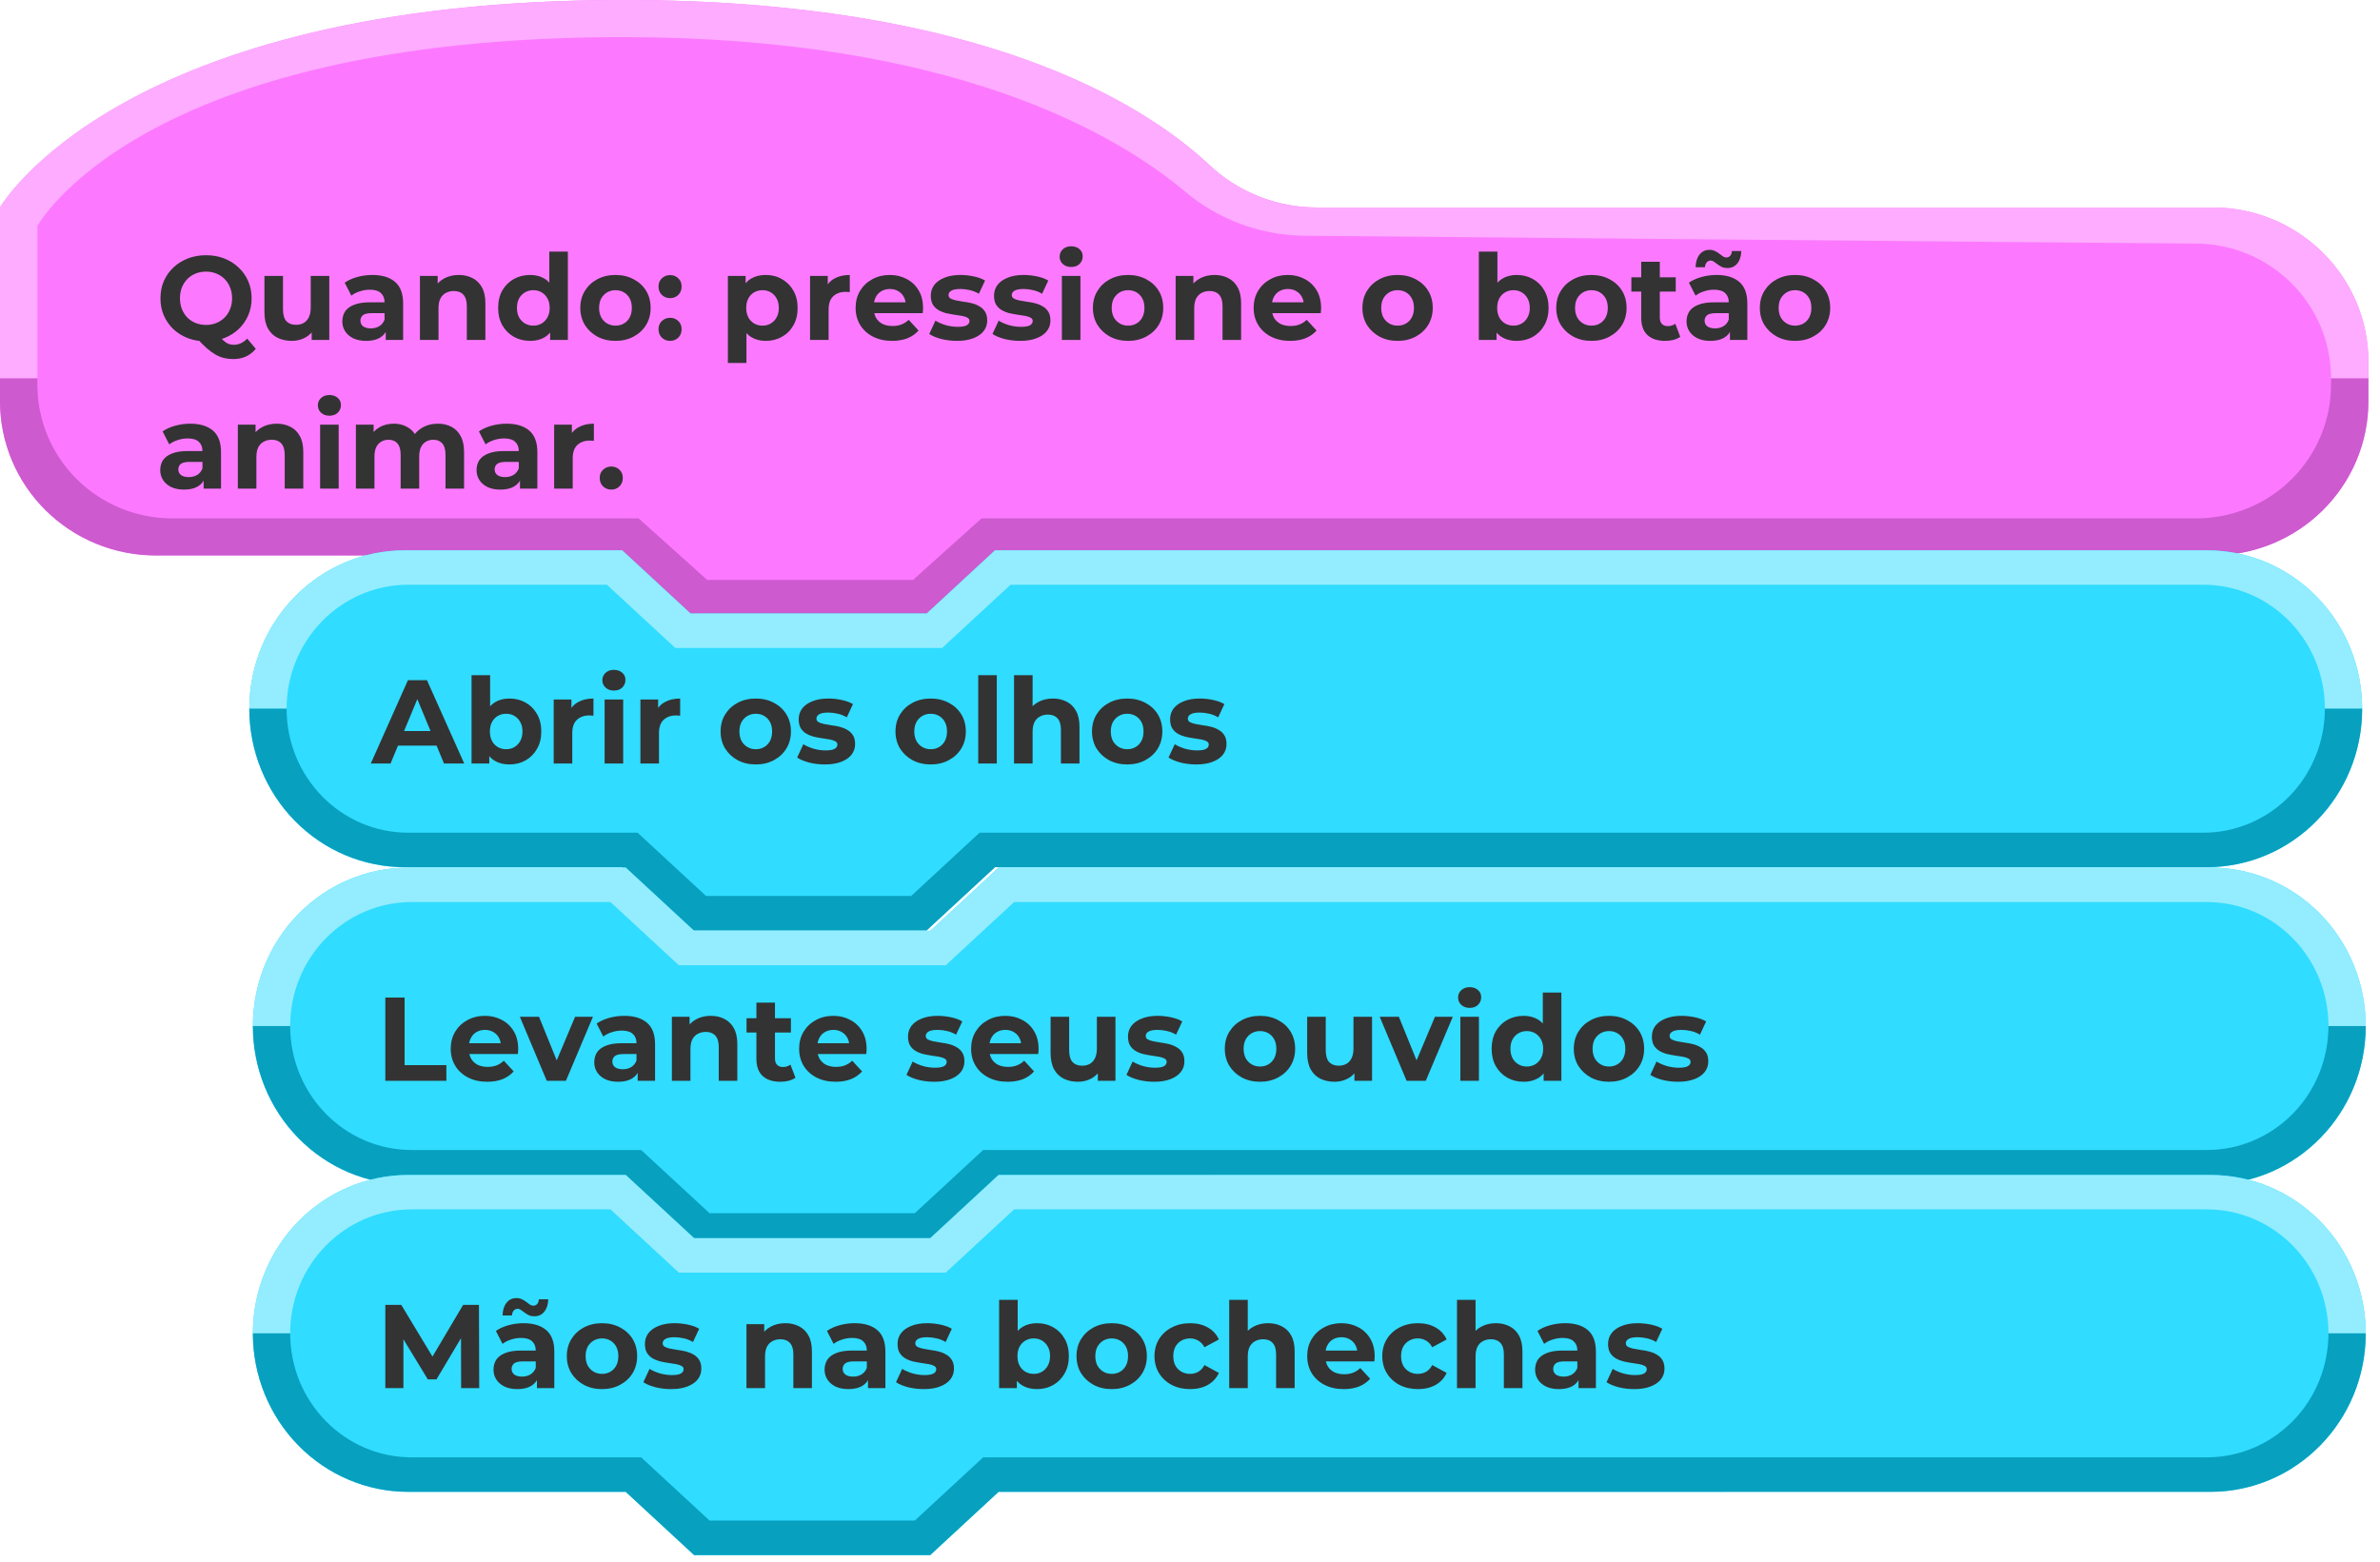 <svg width="160" height="105" viewBox="0 0 160 105" fill="none" xmlns="http://www.w3.org/2000/svg">
<path fill-rule="evenodd" clip-rule="evenodd" d="M159.22 24.318C159.22 18.592 154.531 13.95 148.747 13.95C130.439 13.95 101.658 13.95 88.521 13.95C85.839 13.95 83.26 12.932 81.314 11.105C76.954 7.019 65.949 0 41.892 0C7.975 0 0 13.95 0 13.95C0 13.95 0 20.714 0 26.967C0 32.693 4.689 37.335 10.473 37.335C22.881 37.335 41.891 37.335 41.891 37.335L46.5 41.473H62.421L67.026 37.335C67.026 37.335 122.997 37.335 148.747 37.335C151.525 37.335 154.189 36.242 156.153 34.298C158.117 32.353 159.22 29.716 159.22 26.966C159.22 26.087 159.22 25.197 159.22 24.318Z" fill="#FC79FF"/>
<path fill-rule="evenodd" clip-rule="evenodd" d="M159.22 25.439H156.707V25.878C156.707 28.259 155.751 30.542 154.051 32.226C152.351 33.909 150.044 34.855 147.64 34.855H65.985L61.379 38.993H47.541L42.932 34.855C42.932 34.855 23.497 34.855 11.581 34.855C9.176 34.855 6.87 33.909 5.169 32.226C3.469 30.542 2.514 28.259 2.514 25.878V25.439H0V26.983C0 29.733 1.103 32.37 3.067 34.314C5.032 36.259 7.695 37.351 10.473 37.351C22.881 37.351 41.891 37.351 41.891 37.351L46.5 41.489H62.421L67.026 37.351H148.747C154.531 37.351 159.22 32.709 159.22 26.983C159.22 26.045 159.22 25.439 159.22 25.439Z" fill="#CD5ACF"/>
<path fill-rule="evenodd" clip-rule="evenodd" d="M0 25.423H2.514V15.198C2.514 15.198 9.364 2.496 41.882 2.496C63.964 2.496 75.008 8.965 79.674 12.887C81.923 14.779 84.772 15.828 87.723 15.851C101.426 15.962 130.331 16.245 147.64 16.377C152.659 16.416 156.707 20.454 156.707 25.422V25.423H159.22V24.319C159.22 18.593 154.531 13.95 148.747 13.95C130.442 13.95 101.671 13.95 88.528 13.95C85.844 13.95 83.262 12.93 81.316 11.1C76.962 7.013 65.967 0 41.892 0C7.936 0 0 13.95 0 13.95L0 25.423Z" fill="#FDACFF"/>
<path d="M13.851 22.951C13.414 22.951 13.006 22.879 12.627 22.735C12.254 22.591 11.928 22.388 11.651 22.127C11.379 21.866 11.166 21.559 11.011 21.207C10.862 20.855 10.787 20.471 10.787 20.055C10.787 19.639 10.862 19.255 11.011 18.903C11.166 18.551 11.382 18.244 11.659 17.983C11.936 17.722 12.262 17.519 12.635 17.375C13.008 17.231 13.414 17.159 13.851 17.159C14.294 17.159 14.699 17.231 15.067 17.375C15.44 17.519 15.763 17.722 16.035 17.983C16.312 18.239 16.528 18.543 16.683 18.895C16.838 19.247 16.915 19.634 16.915 20.055C16.915 20.471 16.838 20.858 16.683 21.215C16.528 21.567 16.312 21.874 16.035 22.135C15.763 22.391 15.44 22.591 15.067 22.735C14.699 22.879 14.294 22.951 13.851 22.951ZM15.683 24.143C15.464 24.143 15.256 24.119 15.059 24.071C14.867 24.023 14.675 23.946 14.483 23.839C14.296 23.732 14.099 23.588 13.891 23.407C13.688 23.226 13.467 23.002 13.227 22.735L14.587 22.391C14.731 22.588 14.864 22.746 14.987 22.863C15.11 22.98 15.227 23.063 15.339 23.111C15.456 23.159 15.579 23.183 15.707 23.183C16.048 23.183 16.352 23.044 16.619 22.767L17.195 23.455C16.816 23.914 16.312 24.143 15.683 24.143ZM13.851 21.847C14.102 21.847 14.331 21.804 14.539 21.719C14.752 21.634 14.939 21.511 15.099 21.351C15.259 21.191 15.382 21.002 15.467 20.783C15.558 20.559 15.603 20.316 15.603 20.055C15.603 19.788 15.558 19.546 15.467 19.327C15.382 19.108 15.259 18.919 15.099 18.759C14.939 18.599 14.752 18.476 14.539 18.391C14.331 18.306 14.102 18.263 13.851 18.263C13.6 18.263 13.368 18.306 13.155 18.391C12.942 18.476 12.755 18.599 12.595 18.759C12.44 18.919 12.318 19.108 12.227 19.327C12.142 19.546 12.099 19.788 12.099 20.055C12.099 20.316 12.142 20.559 12.227 20.783C12.318 21.002 12.44 21.191 12.595 21.351C12.755 21.511 12.942 21.634 13.155 21.719C13.368 21.804 13.6 21.847 13.851 21.847ZM19.617 22.919C19.26 22.919 18.94 22.85 18.657 22.711C18.38 22.572 18.164 22.362 18.009 22.079C17.854 21.791 17.777 21.426 17.777 20.983V18.551H19.025V20.799C19.025 21.156 19.1 21.42 19.249 21.591C19.404 21.756 19.62 21.839 19.897 21.839C20.089 21.839 20.26 21.799 20.409 21.719C20.558 21.634 20.676 21.506 20.761 21.335C20.846 21.159 20.889 20.94 20.889 20.679V18.551H22.137V22.855H20.953V21.671L21.169 22.015C21.025 22.314 20.812 22.54 20.529 22.695C20.252 22.844 19.948 22.919 19.617 22.919ZM25.933 22.855V22.015L25.853 21.831V20.327C25.853 20.06 25.771 19.852 25.605 19.703C25.445 19.554 25.197 19.479 24.861 19.479C24.632 19.479 24.405 19.516 24.181 19.591C23.963 19.66 23.776 19.756 23.621 19.879L23.173 19.007C23.408 18.842 23.691 18.714 24.021 18.623C24.352 18.532 24.688 18.487 25.029 18.487C25.685 18.487 26.195 18.642 26.557 18.951C26.92 19.26 27.101 19.743 27.101 20.399V22.855H25.933ZM24.621 22.919C24.285 22.919 23.997 22.863 23.757 22.751C23.517 22.634 23.333 22.476 23.205 22.279C23.077 22.082 23.013 21.86 23.013 21.615C23.013 21.359 23.075 21.135 23.197 20.943C23.325 20.751 23.525 20.602 23.797 20.495C24.069 20.383 24.424 20.327 24.861 20.327H26.005V21.055H24.997C24.704 21.055 24.501 21.103 24.389 21.199C24.283 21.295 24.229 21.415 24.229 21.559C24.229 21.719 24.291 21.847 24.413 21.943C24.541 22.034 24.715 22.079 24.933 22.079C25.141 22.079 25.328 22.031 25.493 21.935C25.659 21.834 25.779 21.687 25.853 21.495L26.045 22.071C25.955 22.348 25.789 22.559 25.549 22.703C25.309 22.847 25 22.919 24.621 22.919ZM30.847 18.487C31.188 18.487 31.492 18.556 31.759 18.695C32.031 18.828 32.244 19.036 32.399 19.319C32.553 19.596 32.631 19.954 32.631 20.391V22.855H31.383V20.583C31.383 20.236 31.305 19.98 31.151 19.815C31.002 19.65 30.788 19.567 30.511 19.567C30.314 19.567 30.135 19.61 29.975 19.695C29.82 19.775 29.698 19.9 29.607 20.071C29.521 20.242 29.479 20.46 29.479 20.727V22.855H28.231V18.551H29.423V19.743L29.199 19.383C29.354 19.095 29.575 18.874 29.863 18.719C30.151 18.564 30.479 18.487 30.847 18.487ZM35.641 22.919C35.236 22.919 34.871 22.828 34.545 22.647C34.22 22.46 33.961 22.202 33.769 21.871C33.583 21.54 33.489 21.151 33.489 20.703C33.489 20.25 33.583 19.858 33.769 19.527C33.961 19.196 34.22 18.94 34.545 18.759C34.871 18.578 35.236 18.487 35.641 18.487C36.004 18.487 36.321 18.567 36.593 18.727C36.865 18.887 37.076 19.13 37.225 19.455C37.375 19.78 37.449 20.196 37.449 20.703C37.449 21.204 37.377 21.62 37.233 21.951C37.089 22.276 36.881 22.519 36.609 22.679C36.343 22.839 36.02 22.919 35.641 22.919ZM35.857 21.895C36.06 21.895 36.244 21.847 36.409 21.751C36.575 21.655 36.705 21.519 36.801 21.343C36.903 21.162 36.953 20.948 36.953 20.703C36.953 20.452 36.903 20.239 36.801 20.063C36.705 19.887 36.575 19.751 36.409 19.655C36.244 19.559 36.06 19.511 35.857 19.511C35.649 19.511 35.463 19.559 35.297 19.655C35.132 19.751 34.999 19.887 34.897 20.063C34.801 20.239 34.753 20.452 34.753 20.703C34.753 20.948 34.801 21.162 34.897 21.343C34.999 21.519 35.132 21.655 35.297 21.751C35.463 21.847 35.649 21.895 35.857 21.895ZM36.985 22.855V21.975L37.009 20.695L36.929 19.423V16.919H38.177V22.855H36.985ZM41.38 22.919C40.922 22.919 40.514 22.823 40.156 22.631C39.804 22.439 39.524 22.178 39.316 21.847C39.114 21.511 39.012 21.13 39.012 20.703C39.012 20.271 39.114 19.89 39.316 19.559C39.524 19.223 39.804 18.962 40.156 18.775C40.514 18.583 40.922 18.487 41.38 18.487C41.834 18.487 42.239 18.583 42.596 18.775C42.954 18.962 43.234 19.22 43.436 19.551C43.639 19.882 43.74 20.266 43.74 20.703C43.74 21.13 43.639 21.511 43.436 21.847C43.234 22.178 42.954 22.439 42.596 22.631C42.239 22.823 41.834 22.919 41.38 22.919ZM41.38 21.895C41.588 21.895 41.775 21.847 41.94 21.751C42.106 21.655 42.236 21.519 42.332 21.343C42.428 21.162 42.476 20.948 42.476 20.703C42.476 20.452 42.428 20.239 42.332 20.063C42.236 19.887 42.106 19.751 41.94 19.655C41.775 19.559 41.588 19.511 41.38 19.511C41.172 19.511 40.986 19.559 40.82 19.655C40.655 19.751 40.522 19.887 40.42 20.063C40.324 20.239 40.276 20.452 40.276 20.703C40.276 20.948 40.324 21.162 40.42 21.343C40.522 21.519 40.655 21.655 40.82 21.751C40.986 21.847 41.172 21.895 41.38 21.895ZM45.047 20.047C44.833 20.047 44.649 19.975 44.495 19.831C44.345 19.682 44.27 19.492 44.27 19.263C44.27 19.034 44.345 18.85 44.495 18.711C44.649 18.567 44.833 18.495 45.047 18.495C45.265 18.495 45.449 18.567 45.599 18.711C45.748 18.85 45.822 19.034 45.822 19.263C45.822 19.492 45.748 19.682 45.599 19.831C45.449 19.975 45.265 20.047 45.047 20.047ZM45.047 22.919C44.833 22.919 44.649 22.847 44.495 22.703C44.345 22.554 44.27 22.364 44.27 22.135C44.27 21.906 44.345 21.722 44.495 21.583C44.649 21.439 44.833 21.367 45.047 21.367C45.265 21.367 45.449 21.439 45.599 21.583C45.748 21.722 45.822 21.906 45.822 22.135C45.822 22.364 45.748 22.554 45.599 22.703C45.449 22.847 45.265 22.919 45.047 22.919ZM51.478 22.919C51.115 22.919 50.798 22.839 50.526 22.679C50.254 22.519 50.041 22.276 49.886 21.951C49.737 21.62 49.662 21.204 49.662 20.703C49.662 20.196 49.734 19.78 49.878 19.455C50.022 19.13 50.23 18.887 50.502 18.727C50.774 18.567 51.099 18.487 51.478 18.487C51.883 18.487 52.246 18.58 52.566 18.767C52.891 18.948 53.147 19.204 53.334 19.535C53.526 19.866 53.622 20.255 53.622 20.703C53.622 21.156 53.526 21.548 53.334 21.879C53.147 22.21 52.891 22.466 52.566 22.647C52.246 22.828 51.883 22.919 51.478 22.919ZM48.934 24.407V18.551H50.126V19.431L50.102 20.711L50.182 21.983V24.407H48.934ZM51.262 21.895C51.47 21.895 51.654 21.847 51.814 21.751C51.979 21.655 52.11 21.519 52.206 21.343C52.307 21.162 52.358 20.948 52.358 20.703C52.358 20.452 52.307 20.239 52.206 20.063C52.11 19.887 51.979 19.751 51.814 19.655C51.654 19.559 51.47 19.511 51.262 19.511C51.054 19.511 50.867 19.559 50.702 19.655C50.537 19.751 50.406 19.887 50.31 20.063C50.214 20.239 50.166 20.452 50.166 20.703C50.166 20.948 50.214 21.162 50.31 21.343C50.406 21.519 50.537 21.655 50.702 21.751C50.867 21.847 51.054 21.895 51.262 21.895ZM54.457 22.855V18.551H55.649V19.767L55.481 19.415C55.609 19.111 55.815 18.882 56.097 18.727C56.38 18.567 56.724 18.487 57.129 18.487V19.639C57.076 19.634 57.028 19.631 56.985 19.631C56.943 19.626 56.897 19.623 56.849 19.623C56.508 19.623 56.231 19.722 56.017 19.919C55.809 20.111 55.705 20.412 55.705 20.823V22.855H54.457ZM59.976 22.919C59.486 22.919 59.053 22.823 58.68 22.631C58.312 22.439 58.027 22.178 57.824 21.847C57.621 21.511 57.52 21.13 57.52 20.703C57.52 20.271 57.619 19.89 57.816 19.559C58.019 19.223 58.294 18.962 58.64 18.775C58.987 18.583 59.379 18.487 59.816 18.487C60.237 18.487 60.616 18.578 60.952 18.759C61.294 18.935 61.563 19.191 61.76 19.527C61.958 19.858 62.056 20.255 62.056 20.719C62.056 20.767 62.053 20.823 62.048 20.887C62.043 20.946 62.038 21.002 62.032 21.055H58.536V20.327H61.376L60.896 20.543C60.896 20.319 60.851 20.124 60.76 19.959C60.669 19.794 60.544 19.666 60.384 19.575C60.224 19.479 60.038 19.431 59.824 19.431C59.611 19.431 59.422 19.479 59.256 19.575C59.096 19.666 58.971 19.796 58.88 19.967C58.789 20.132 58.744 20.33 58.744 20.559V20.751C58.744 20.986 58.795 21.194 58.896 21.375C59.003 21.551 59.15 21.687 59.336 21.783C59.528 21.874 59.752 21.919 60.008 21.919C60.237 21.919 60.438 21.884 60.608 21.815C60.784 21.746 60.944 21.642 61.088 21.503L61.752 22.223C61.555 22.447 61.307 22.62 61.008 22.743C60.709 22.86 60.365 22.919 59.976 22.919ZM64.335 22.919C63.967 22.919 63.612 22.876 63.271 22.791C62.935 22.7 62.668 22.588 62.471 22.455L62.887 21.559C63.084 21.682 63.316 21.783 63.583 21.863C63.855 21.938 64.122 21.975 64.383 21.975C64.671 21.975 64.874 21.94 64.991 21.871C65.114 21.802 65.175 21.706 65.175 21.583C65.175 21.482 65.127 21.407 65.031 21.359C64.94 21.306 64.818 21.266 64.663 21.239C64.508 21.212 64.338 21.186 64.151 21.159C63.97 21.132 63.786 21.098 63.599 21.055C63.412 21.007 63.242 20.938 63.087 20.847C62.932 20.756 62.807 20.634 62.711 20.479C62.62 20.324 62.575 20.124 62.575 19.879C62.575 19.607 62.652 19.367 62.807 19.159C62.967 18.951 63.196 18.788 63.495 18.671C63.794 18.548 64.151 18.487 64.567 18.487C64.86 18.487 65.159 18.519 65.463 18.583C65.767 18.647 66.02 18.74 66.223 18.863L65.807 19.751C65.599 19.628 65.388 19.546 65.175 19.503C64.967 19.455 64.764 19.431 64.567 19.431C64.29 19.431 64.087 19.468 63.959 19.543C63.831 19.618 63.767 19.714 63.767 19.831C63.767 19.938 63.812 20.018 63.903 20.071C63.999 20.124 64.124 20.167 64.279 20.199C64.434 20.231 64.602 20.26 64.783 20.287C64.97 20.308 65.156 20.343 65.343 20.391C65.53 20.439 65.698 20.508 65.847 20.599C66.002 20.684 66.127 20.804 66.223 20.959C66.319 21.108 66.367 21.306 66.367 21.551C66.367 21.818 66.287 22.055 66.127 22.263C65.967 22.466 65.735 22.626 65.431 22.743C65.132 22.86 64.767 22.919 64.335 22.919ZM68.585 22.919C68.217 22.919 67.862 22.876 67.521 22.791C67.185 22.7 66.918 22.588 66.721 22.455L67.137 21.559C67.334 21.682 67.566 21.783 67.833 21.863C68.105 21.938 68.372 21.975 68.633 21.975C68.921 21.975 69.124 21.94 69.241 21.871C69.364 21.802 69.425 21.706 69.425 21.583C69.425 21.482 69.377 21.407 69.281 21.359C69.19 21.306 69.068 21.266 68.913 21.239C68.758 21.212 68.588 21.186 68.401 21.159C68.22 21.132 68.036 21.098 67.849 21.055C67.662 21.007 67.492 20.938 67.337 20.847C67.182 20.756 67.057 20.634 66.961 20.479C66.87 20.324 66.825 20.124 66.825 19.879C66.825 19.607 66.902 19.367 67.057 19.159C67.217 18.951 67.446 18.788 67.745 18.671C68.044 18.548 68.401 18.487 68.817 18.487C69.11 18.487 69.409 18.519 69.713 18.583C70.017 18.647 70.27 18.74 70.473 18.863L70.057 19.751C69.849 19.628 69.638 19.546 69.425 19.503C69.217 19.455 69.014 19.431 68.817 19.431C68.54 19.431 68.337 19.468 68.209 19.543C68.081 19.618 68.017 19.714 68.017 19.831C68.017 19.938 68.062 20.018 68.153 20.071C68.249 20.124 68.374 20.167 68.529 20.199C68.684 20.231 68.852 20.26 69.033 20.287C69.22 20.308 69.406 20.343 69.593 20.391C69.78 20.439 69.948 20.508 70.097 20.599C70.252 20.684 70.377 20.804 70.473 20.959C70.569 21.108 70.617 21.306 70.617 21.551C70.617 21.818 70.537 22.055 70.377 22.263C70.217 22.466 69.985 22.626 69.681 22.743C69.382 22.86 69.017 22.919 68.585 22.919ZM71.387 22.855V18.551H72.635V22.855H71.387ZM72.011 17.951C71.782 17.951 71.595 17.884 71.451 17.751C71.307 17.618 71.235 17.452 71.235 17.255C71.235 17.058 71.307 16.892 71.451 16.759C71.595 16.626 71.782 16.559 72.011 16.559C72.24 16.559 72.427 16.623 72.571 16.751C72.715 16.874 72.787 17.034 72.787 17.231C72.787 17.439 72.715 17.612 72.571 17.751C72.432 17.884 72.246 17.951 72.011 17.951ZM75.841 22.919C75.383 22.919 74.975 22.823 74.617 22.631C74.265 22.439 73.985 22.178 73.777 21.847C73.575 21.511 73.473 21.13 73.473 20.703C73.473 20.271 73.575 19.89 73.777 19.559C73.985 19.223 74.265 18.962 74.617 18.775C74.975 18.583 75.383 18.487 75.841 18.487C76.295 18.487 76.7 18.583 77.057 18.775C77.415 18.962 77.695 19.22 77.897 19.551C78.1 19.882 78.201 20.266 78.201 20.703C78.201 21.13 78.1 21.511 77.897 21.847C77.695 22.178 77.415 22.439 77.057 22.631C76.7 22.823 76.295 22.919 75.841 22.919ZM75.841 21.895C76.049 21.895 76.236 21.847 76.401 21.751C76.567 21.655 76.697 21.519 76.793 21.343C76.889 21.162 76.937 20.948 76.937 20.703C76.937 20.452 76.889 20.239 76.793 20.063C76.697 19.887 76.567 19.751 76.401 19.655C76.236 19.559 76.049 19.511 75.841 19.511C75.633 19.511 75.447 19.559 75.281 19.655C75.116 19.751 74.983 19.887 74.881 20.063C74.785 20.239 74.737 20.452 74.737 20.703C74.737 20.948 74.785 21.162 74.881 21.343C74.983 21.519 75.116 21.655 75.281 21.751C75.447 21.847 75.633 21.895 75.841 21.895ZM81.651 18.487C81.993 18.487 82.297 18.556 82.564 18.695C82.835 18.828 83.049 19.036 83.204 19.319C83.358 19.596 83.436 19.954 83.436 20.391V22.855H82.188V20.583C82.188 20.236 82.11 19.98 81.956 19.815C81.806 19.65 81.593 19.567 81.316 19.567C81.118 19.567 80.939 19.61 80.779 19.695C80.625 19.775 80.502 19.9 80.412 20.071C80.326 20.242 80.284 20.46 80.284 20.727V22.855H79.035V18.551H80.228V19.743L80.004 19.383C80.158 19.095 80.379 18.874 80.668 18.719C80.956 18.564 81.284 18.487 81.651 18.487ZM86.734 22.919C86.243 22.919 85.811 22.823 85.438 22.631C85.07 22.439 84.785 22.178 84.582 21.847C84.379 21.511 84.278 21.13 84.278 20.703C84.278 20.271 84.377 19.89 84.574 19.559C84.777 19.223 85.051 18.962 85.398 18.775C85.745 18.583 86.137 18.487 86.574 18.487C86.995 18.487 87.374 18.578 87.71 18.759C88.051 18.935 88.321 19.191 88.518 19.527C88.715 19.858 88.814 20.255 88.814 20.719C88.814 20.767 88.811 20.823 88.806 20.887C88.801 20.946 88.795 21.002 88.79 21.055H85.294V20.327H88.134L87.654 20.543C87.654 20.319 87.609 20.124 87.518 19.959C87.427 19.794 87.302 19.666 87.142 19.575C86.982 19.479 86.795 19.431 86.582 19.431C86.369 19.431 86.179 19.479 86.014 19.575C85.854 19.666 85.729 19.796 85.638 19.967C85.547 20.132 85.502 20.33 85.502 20.559V20.751C85.502 20.986 85.553 21.194 85.654 21.375C85.761 21.551 85.907 21.687 86.094 21.783C86.286 21.874 86.51 21.919 86.766 21.919C86.995 21.919 87.195 21.884 87.366 21.815C87.542 21.746 87.702 21.642 87.846 21.503L88.51 22.223C88.313 22.447 88.065 22.62 87.766 22.743C87.467 22.86 87.123 22.919 86.734 22.919ZM93.959 22.919C93.5 22.919 93.092 22.823 92.734 22.631C92.382 22.439 92.103 22.178 91.894 21.847C91.692 21.511 91.591 21.13 91.591 20.703C91.591 20.271 91.692 19.89 91.894 19.559C92.103 19.223 92.382 18.962 92.734 18.775C93.092 18.583 93.5 18.487 93.959 18.487C94.412 18.487 94.817 18.583 95.174 18.775C95.532 18.962 95.812 19.22 96.014 19.551C96.217 19.882 96.319 20.266 96.319 20.703C96.319 21.13 96.217 21.511 96.014 21.847C95.812 22.178 95.532 22.439 95.174 22.631C94.817 22.823 94.412 22.919 93.959 22.919ZM93.959 21.895C94.166 21.895 94.353 21.847 94.519 21.751C94.684 21.655 94.814 21.519 94.91 21.343C95.007 21.162 95.055 20.948 95.055 20.703C95.055 20.452 95.007 20.239 94.91 20.063C94.814 19.887 94.684 19.751 94.519 19.655C94.353 19.559 94.166 19.511 93.959 19.511C93.751 19.511 93.564 19.559 93.398 19.655C93.233 19.751 93.1 19.887 92.999 20.063C92.903 20.239 92.855 20.452 92.855 20.703C92.855 20.948 92.903 21.162 92.999 21.343C93.1 21.519 93.233 21.655 93.398 21.751C93.564 21.847 93.751 21.895 93.959 21.895ZM101.962 22.919C101.584 22.919 101.258 22.839 100.986 22.679C100.714 22.519 100.506 22.276 100.362 21.951C100.218 21.62 100.146 21.204 100.146 20.703C100.146 20.196 100.221 19.78 100.37 19.455C100.525 19.13 100.738 18.887 101.01 18.727C101.282 18.567 101.6 18.487 101.962 18.487C102.368 18.487 102.73 18.578 103.05 18.759C103.376 18.94 103.632 19.196 103.818 19.527C104.01 19.858 104.106 20.25 104.106 20.703C104.106 21.151 104.01 21.54 103.818 21.871C103.632 22.202 103.376 22.46 103.05 22.647C102.73 22.828 102.368 22.919 101.962 22.919ZM99.418 22.855V16.919H100.666V19.423L100.586 20.695L100.61 21.975V22.855H99.418ZM101.746 21.895C101.954 21.895 102.138 21.847 102.298 21.751C102.464 21.655 102.594 21.519 102.69 21.343C102.792 21.162 102.842 20.948 102.842 20.703C102.842 20.452 102.792 20.239 102.69 20.063C102.594 19.887 102.464 19.751 102.298 19.655C102.138 19.559 101.954 19.511 101.746 19.511C101.538 19.511 101.352 19.559 101.186 19.655C101.021 19.751 100.89 19.887 100.794 20.063C100.698 20.239 100.65 20.452 100.65 20.703C100.65 20.948 100.698 21.162 100.794 21.343C100.89 21.519 101.021 21.655 101.186 21.751C101.352 21.847 101.538 21.895 101.746 21.895ZM106.99 22.919C106.531 22.919 106.123 22.823 105.766 22.631C105.414 22.439 105.134 22.178 104.926 21.847C104.723 21.511 104.622 21.13 104.622 20.703C104.622 20.271 104.723 19.89 104.926 19.559C105.134 19.223 105.414 18.962 105.766 18.775C106.123 18.583 106.531 18.487 106.99 18.487C107.443 18.487 107.848 18.583 108.206 18.775C108.563 18.962 108.843 19.22 109.046 19.551C109.248 19.882 109.35 20.266 109.35 20.703C109.35 21.13 109.248 21.511 109.046 21.847C108.843 22.178 108.563 22.439 108.206 22.631C107.848 22.823 107.443 22.919 106.99 22.919ZM106.99 21.895C107.198 21.895 107.384 21.847 107.55 21.751C107.715 21.655 107.846 21.519 107.942 21.343C108.038 21.162 108.086 20.948 108.086 20.703C108.086 20.452 108.038 20.239 107.942 20.063C107.846 19.887 107.715 19.751 107.55 19.655C107.384 19.559 107.198 19.511 106.99 19.511C106.782 19.511 106.595 19.559 106.43 19.655C106.264 19.751 106.131 19.887 106.03 20.063C105.934 20.239 105.886 20.452 105.886 20.703C105.886 20.948 105.934 21.162 106.03 21.343C106.131 21.519 106.264 21.655 106.43 21.751C106.595 21.847 106.782 21.895 106.99 21.895ZM111.944 22.919C111.437 22.919 111.043 22.791 110.76 22.535C110.477 22.274 110.336 21.887 110.336 21.375V17.599H111.584V21.359C111.584 21.54 111.632 21.682 111.728 21.783C111.824 21.879 111.955 21.927 112.12 21.927C112.317 21.927 112.485 21.874 112.624 21.767L112.96 22.647C112.832 22.738 112.677 22.807 112.496 22.855C112.32 22.898 112.136 22.919 111.944 22.919ZM109.672 19.607V18.647H112.656V19.607H109.672ZM116.3 22.855V22.015L116.22 21.831V20.327C116.22 20.06 116.138 19.852 115.972 19.703C115.812 19.554 115.564 19.479 115.228 19.479C114.999 19.479 114.772 19.516 114.548 19.591C114.33 19.66 114.143 19.756 113.988 19.879L113.54 19.007C113.775 18.842 114.058 18.714 114.388 18.623C114.719 18.532 115.055 18.487 115.396 18.487C116.052 18.487 116.562 18.642 116.924 18.951C117.287 19.26 117.468 19.743 117.468 20.399V22.855H116.3ZM114.988 22.919C114.652 22.919 114.364 22.863 114.124 22.751C113.884 22.634 113.7 22.476 113.572 22.279C113.444 22.082 113.38 21.86 113.38 21.615C113.38 21.359 113.442 21.135 113.564 20.943C113.692 20.751 113.892 20.602 114.164 20.495C114.436 20.383 114.791 20.327 115.228 20.327H116.372V21.055H115.364C115.071 21.055 114.868 21.103 114.756 21.199C114.65 21.295 114.596 21.415 114.596 21.559C114.596 21.719 114.658 21.847 114.78 21.943C114.908 22.034 115.082 22.079 115.3 22.079C115.508 22.079 115.695 22.031 115.86 21.935C116.026 21.834 116.146 21.687 116.22 21.495L116.412 22.071C116.322 22.348 116.156 22.559 115.916 22.703C115.676 22.847 115.367 22.919 114.988 22.919ZM116.124 18.023C115.986 18.023 115.863 17.999 115.756 17.951C115.65 17.898 115.554 17.839 115.468 17.775C115.383 17.706 115.303 17.647 115.228 17.599C115.154 17.546 115.079 17.519 115.004 17.519C114.898 17.519 114.81 17.559 114.74 17.639C114.671 17.714 114.631 17.823 114.62 17.967H113.988C113.999 17.61 114.087 17.327 114.252 17.119C114.418 16.906 114.642 16.799 114.924 16.799C115.063 16.799 115.186 16.826 115.292 16.879C115.399 16.927 115.495 16.986 115.58 17.055C115.671 17.124 115.754 17.186 115.828 17.239C115.903 17.287 115.975 17.311 116.044 17.311C116.156 17.311 116.247 17.274 116.316 17.199C116.386 17.119 116.423 17.012 116.428 16.879H117.06C117.055 17.22 116.967 17.498 116.796 17.711C116.631 17.919 116.407 18.023 116.124 18.023ZM120.677 22.919C120.219 22.919 119.811 22.823 119.453 22.631C119.101 22.439 118.821 22.178 118.613 21.847C118.411 21.511 118.309 21.13 118.309 20.703C118.309 20.271 118.411 19.89 118.613 19.559C118.821 19.223 119.101 18.962 119.453 18.775C119.811 18.583 120.219 18.487 120.677 18.487C121.131 18.487 121.536 18.583 121.893 18.775C122.251 18.962 122.531 19.22 122.733 19.551C122.936 19.882 123.037 20.266 123.037 20.703C123.037 21.13 122.936 21.511 122.733 21.847C122.531 22.178 122.251 22.439 121.893 22.631C121.536 22.823 121.131 22.919 120.677 22.919ZM120.677 21.895C120.885 21.895 121.072 21.847 121.237 21.751C121.403 21.655 121.533 21.519 121.629 21.343C121.725 21.162 121.773 20.948 121.773 20.703C121.773 20.452 121.725 20.239 121.629 20.063C121.533 19.887 121.403 19.751 121.237 19.655C121.072 19.559 120.885 19.511 120.677 19.511C120.469 19.511 120.283 19.559 120.117 19.655C119.952 19.751 119.819 19.887 119.717 20.063C119.621 20.239 119.573 20.452 119.573 20.703C119.573 20.948 119.621 21.162 119.717 21.343C119.819 21.519 119.952 21.655 120.117 21.751C120.283 21.847 120.469 21.895 120.677 21.895ZM13.691 32.855V32.015L13.611 31.831V30.327C13.611 30.06 13.528 29.852 13.363 29.703C13.203 29.554 12.955 29.479 12.619 29.479C12.39 29.479 12.163 29.516 11.939 29.591C11.72 29.66 11.534 29.756 11.379 29.879L10.931 29.007C11.166 28.842 11.448 28.714 11.779 28.623C12.11 28.532 12.446 28.487 12.787 28.487C13.443 28.487 13.952 28.642 14.315 28.951C14.678 29.26 14.859 29.743 14.859 30.399V32.855H13.691ZM12.379 32.919C12.043 32.919 11.755 32.863 11.515 32.751C11.275 32.634 11.091 32.476 10.963 32.279C10.835 32.082 10.771 31.86 10.771 31.615C10.771 31.359 10.832 31.135 10.955 30.943C11.083 30.751 11.283 30.602 11.555 30.495C11.827 30.383 12.182 30.327 12.619 30.327H13.763V31.055H12.755C12.462 31.055 12.259 31.103 12.147 31.199C12.04 31.295 11.987 31.415 11.987 31.559C11.987 31.719 12.048 31.847 12.171 31.943C12.299 32.034 12.472 32.079 12.691 32.079C12.899 32.079 13.086 32.031 13.251 31.935C13.416 31.834 13.536 31.687 13.611 31.495L13.803 32.071C13.712 32.348 13.547 32.559 13.307 32.703C13.067 32.847 12.758 32.919 12.379 32.919ZM18.605 28.487C18.946 28.487 19.25 28.556 19.517 28.695C19.789 28.828 20.002 29.036 20.157 29.319C20.311 29.596 20.389 29.954 20.389 30.391V32.855H19.141V30.583C19.141 30.236 19.063 29.98 18.909 29.815C18.759 29.65 18.546 29.567 18.269 29.567C18.071 29.567 17.893 29.61 17.733 29.695C17.578 29.775 17.455 29.9 17.365 30.071C17.279 30.242 17.237 30.46 17.237 30.727V32.855H15.989V28.551H17.181V29.743L16.957 29.383C17.111 29.095 17.333 28.874 17.621 28.719C17.909 28.564 18.237 28.487 18.605 28.487ZM21.52 32.855V28.551H22.768V32.855H21.52ZM22.144 27.951C21.915 27.951 21.728 27.884 21.584 27.751C21.44 27.618 21.368 27.452 21.368 27.255C21.368 27.058 21.44 26.892 21.584 26.759C21.728 26.626 21.915 26.559 22.144 26.559C22.373 26.559 22.56 26.623 22.704 26.751C22.848 26.874 22.92 27.034 22.92 27.231C22.92 27.439 22.848 27.612 22.704 27.751C22.565 27.884 22.378 27.951 22.144 27.951ZM29.438 28.487C29.779 28.487 30.081 28.556 30.342 28.695C30.609 28.828 30.817 29.036 30.966 29.319C31.121 29.596 31.198 29.954 31.198 30.391V32.855H29.95V30.583C29.95 30.236 29.878 29.98 29.734 29.815C29.59 29.65 29.387 29.567 29.126 29.567C28.945 29.567 28.782 29.61 28.638 29.695C28.494 29.775 28.382 29.898 28.302 30.063C28.222 30.228 28.182 30.439 28.182 30.695V32.855H26.934V30.583C26.934 30.236 26.862 29.98 26.718 29.815C26.579 29.65 26.379 29.567 26.118 29.567C25.937 29.567 25.774 29.61 25.63 29.695C25.486 29.775 25.374 29.898 25.294 30.063C25.214 30.228 25.174 30.439 25.174 30.695V32.855H23.926V28.551H25.118V29.727L24.894 29.383C25.043 29.09 25.254 28.868 25.526 28.719C25.803 28.564 26.118 28.487 26.47 28.487C26.865 28.487 27.209 28.588 27.502 28.791C27.801 28.988 27.998 29.292 28.094 29.703L27.654 29.583C27.798 29.247 28.027 28.98 28.342 28.783C28.662 28.586 29.027 28.487 29.438 28.487ZM34.957 32.855V32.015L34.877 31.831V30.327C34.877 30.06 34.794 29.852 34.629 29.703C34.469 29.554 34.221 29.479 33.885 29.479C33.655 29.479 33.429 29.516 33.205 29.591C32.986 29.66 32.799 29.756 32.645 29.879L32.197 29.007C32.431 28.842 32.714 28.714 33.045 28.623C33.375 28.532 33.711 28.487 34.053 28.487C34.709 28.487 35.218 28.642 35.581 28.951C35.943 29.26 36.125 29.743 36.125 30.399V32.855H34.957ZM33.645 32.919C33.309 32.919 33.021 32.863 32.781 32.751C32.541 32.634 32.357 32.476 32.229 32.279C32.101 32.082 32.037 31.86 32.037 31.615C32.037 31.359 32.098 31.135 32.221 30.943C32.349 30.751 32.549 30.602 32.821 30.495C33.093 30.383 33.447 30.327 33.885 30.327H35.029V31.055H34.021C33.727 31.055 33.525 31.103 33.413 31.199C33.306 31.295 33.253 31.415 33.253 31.559C33.253 31.719 33.314 31.847 33.437 31.943C33.565 32.034 33.738 32.079 33.957 32.079C34.165 32.079 34.351 32.031 34.517 31.935C34.682 31.834 34.802 31.687 34.877 31.495L35.069 32.071C34.978 32.348 34.813 32.559 34.573 32.703C34.333 32.847 34.023 32.919 33.645 32.919ZM37.254 32.855V28.551H38.446V29.767L38.278 29.415C38.406 29.111 38.612 28.882 38.894 28.727C39.177 28.567 39.521 28.487 39.926 28.487V29.639C39.873 29.634 39.825 29.631 39.782 29.631C39.74 29.626 39.694 29.623 39.646 29.623C39.305 29.623 39.028 29.722 38.814 29.919C38.606 30.111 38.502 30.412 38.502 30.823V32.855H37.254ZM41.093 32.919C40.88 32.919 40.696 32.847 40.541 32.703C40.392 32.554 40.317 32.364 40.317 32.135C40.317 31.906 40.392 31.722 40.541 31.583C40.696 31.439 40.88 31.367 41.093 31.367C41.312 31.367 41.496 31.439 41.645 31.583C41.795 31.722 41.869 31.906 41.869 32.135C41.869 32.364 41.795 32.554 41.645 32.703C41.496 32.847 41.312 32.919 41.093 32.919Z" fill="#333333"/>
<path fill-rule="evenodd" clip-rule="evenodd" d="M158.801 47.647C158.801 44.822 157.701 42.114 155.742 40.116C153.783 38.119 151.127 36.997 148.357 36.997C122.678 36.997 66.892 37 66.892 37L62.299 41.25H46.422L41.826 37H27.204C24.434 37 21.778 38.122 19.819 40.119C17.86 42.116 16.76 44.825 16.76 47.65C16.76 47.653 16.76 47.656 16.76 47.659C16.76 50.483 17.86 53.192 19.819 55.189C21.778 57.187 24.434 58.309 27.204 58.309C34.083 58.309 41.826 58.309 41.826 58.309L46.422 62.559H62.296L66.892 58.309L148.357 58.306C151.127 58.306 153.783 57.184 155.742 55.187C157.701 53.189 158.801 50.481 158.801 47.656C158.801 47.653 158.801 47.65 158.801 47.647Z" fill="#30DCFF"/>
<path fill-rule="evenodd" clip-rule="evenodd" d="M158.801 47.65C158.801 44.826 157.701 42.117 155.742 40.12C153.783 38.123 151.127 37.001 148.357 37.001C122.678 37.001 66.892 37.001 66.892 37.001L62.299 41.251H46.422L41.826 37.001H27.204C24.434 37.001 21.778 38.123 19.819 40.12C17.86 42.117 16.76 44.826 16.76 47.65C16.76 47.653 16.76 47.655 16.76 47.655H19.267C19.267 43.049 22.928 39.316 27.445 39.316C33.535 39.316 40.8 39.316 40.8 39.316L45.397 43.566H63.34L67.937 39.316H148.117C152.633 39.316 156.295 43.049 156.295 47.655L158.801 47.655V47.65Z" fill="#93EDFF"/>
<path fill-rule="evenodd" clip-rule="evenodd" d="M158.801 47.652H156.294V47.653C156.294 49.863 155.433 51.983 153.9 53.547C152.367 55.11 150.288 55.988 148.12 55.988C124.444 55.988 65.854 55.988 65.854 55.988L61.258 60.239H47.461L42.864 55.988H27.442C22.927 55.988 19.267 52.256 19.267 47.653V47.652H16.76V47.657C16.76 50.481 17.86 53.19 19.819 55.187C21.778 57.184 24.434 58.306 27.204 58.306C34.083 58.306 41.826 58.306 41.826 58.306L46.422 62.556H62.296L66.892 58.306H148.357C154.125 58.306 158.801 53.538 158.801 47.657C158.801 47.654 158.801 47.652 158.801 47.652Z" fill="#08A0BF"/>
<path d="M24.928 51.335L27.424 45.735H28.704L31.208 51.335H29.848L27.8 46.391H28.312L26.256 51.335H24.928ZM26.176 50.135L26.52 49.151H29.4L29.752 50.135H26.176ZM34.245 51.399C33.866 51.399 33.541 51.319 33.269 51.159C32.997 50.999 32.789 50.756 32.645 50.431C32.501 50.1 32.429 49.684 32.429 49.183C32.429 48.676 32.504 48.26 32.653 47.935C32.808 47.61 33.021 47.367 33.293 47.207C33.565 47.047 33.882 46.967 34.245 46.967C34.65 46.967 35.013 47.058 35.333 47.239C35.658 47.42 35.914 47.676 36.101 48.007C36.293 48.338 36.389 48.73 36.389 49.183C36.389 49.631 36.293 50.02 36.101 50.351C35.914 50.682 35.658 50.94 35.333 51.127C35.013 51.308 34.65 51.399 34.245 51.399ZM31.701 51.335V45.399H32.949V47.903L32.869 49.175L32.893 50.455V51.335H31.701ZM34.029 50.375C34.237 50.375 34.421 50.327 34.581 50.231C34.746 50.135 34.877 49.999 34.973 49.823C35.074 49.642 35.125 49.428 35.125 49.183C35.125 48.932 35.074 48.719 34.973 48.543C34.877 48.367 34.746 48.231 34.581 48.135C34.421 48.039 34.237 47.991 34.029 47.991C33.821 47.991 33.634 48.039 33.469 48.135C33.304 48.231 33.173 48.367 33.077 48.543C32.981 48.719 32.933 48.932 32.933 49.183C32.933 49.428 32.981 49.642 33.077 49.823C33.173 49.999 33.304 50.135 33.469 50.231C33.634 50.327 33.821 50.375 34.029 50.375ZM37.224 51.335V47.031H38.416V48.247L38.248 47.895C38.376 47.591 38.582 47.362 38.864 47.207C39.147 47.047 39.491 46.967 39.896 46.967V48.119C39.843 48.114 39.795 48.111 39.752 48.111C39.71 48.106 39.664 48.103 39.616 48.103C39.275 48.103 38.998 48.202 38.784 48.399C38.576 48.591 38.472 48.892 38.472 49.303V51.335H37.224ZM40.646 51.335V47.031H41.894V51.335H40.646ZM41.27 46.431C41.041 46.431 40.854 46.364 40.71 46.231C40.566 46.098 40.494 45.932 40.494 45.735C40.494 45.538 40.566 45.372 40.71 45.239C40.854 45.106 41.041 45.039 41.27 45.039C41.5 45.039 41.686 45.103 41.83 45.231C41.974 45.354 42.046 45.514 42.046 45.711C42.046 45.919 41.974 46.092 41.83 46.231C41.692 46.364 41.505 46.431 41.27 46.431ZM43.053 51.335V47.031H44.245V48.247L44.077 47.895C44.205 47.591 44.41 47.362 44.693 47.207C44.975 47.047 45.319 46.967 45.725 46.967V48.119C45.671 48.114 45.623 48.111 45.581 48.111C45.538 48.106 45.493 48.103 45.445 48.103C45.103 48.103 44.826 48.202 44.613 48.399C44.405 48.591 44.301 48.892 44.301 49.303V51.335H43.053ZM50.812 51.399C50.353 51.399 49.945 51.303 49.587 51.111C49.236 50.919 48.956 50.658 48.748 50.327C48.545 49.991 48.444 49.61 48.444 49.183C48.444 48.751 48.545 48.37 48.748 48.039C48.956 47.703 49.236 47.442 49.587 47.255C49.945 47.063 50.353 46.967 50.812 46.967C51.265 46.967 51.67 47.063 52.028 47.255C52.385 47.442 52.665 47.7 52.867 48.031C53.07 48.362 53.172 48.746 53.172 49.183C53.172 49.61 53.07 49.991 52.867 50.327C52.665 50.658 52.385 50.919 52.028 51.111C51.67 51.303 51.265 51.399 50.812 51.399ZM50.812 50.375C51.02 50.375 51.206 50.327 51.371 50.231C51.537 50.135 51.667 49.999 51.764 49.823C51.859 49.642 51.907 49.428 51.907 49.183C51.907 48.932 51.859 48.719 51.764 48.543C51.667 48.367 51.537 48.231 51.371 48.135C51.206 48.039 51.02 47.991 50.812 47.991C50.603 47.991 50.417 48.039 50.252 48.135C50.086 48.231 49.953 48.367 49.852 48.543C49.755 48.719 49.708 48.932 49.708 49.183C49.708 49.428 49.755 49.642 49.852 49.823C49.953 49.999 50.086 50.135 50.252 50.231C50.417 50.327 50.603 50.375 50.812 50.375ZM55.454 51.399C55.086 51.399 54.731 51.356 54.39 51.271C54.054 51.18 53.787 51.068 53.59 50.935L54.006 50.039C54.203 50.162 54.435 50.263 54.702 50.343C54.974 50.418 55.24 50.455 55.502 50.455C55.79 50.455 55.992 50.42 56.11 50.351C56.232 50.282 56.294 50.186 56.294 50.063C56.294 49.962 56.246 49.887 56.15 49.839C56.059 49.786 55.936 49.746 55.782 49.719C55.627 49.692 55.456 49.666 55.27 49.639C55.088 49.612 54.904 49.578 54.718 49.535C54.531 49.487 54.36 49.418 54.206 49.327C54.051 49.236 53.926 49.114 53.83 48.959C53.739 48.804 53.694 48.604 53.694 48.359C53.694 48.087 53.771 47.847 53.926 47.639C54.086 47.431 54.315 47.268 54.614 47.151C54.912 47.028 55.27 46.967 55.686 46.967C55.979 46.967 56.278 46.999 56.582 47.063C56.886 47.127 57.139 47.22 57.342 47.343L56.926 48.231C56.718 48.108 56.507 48.026 56.294 47.983C56.086 47.935 55.883 47.911 55.686 47.911C55.408 47.911 55.206 47.948 55.078 48.023C54.95 48.098 54.886 48.194 54.886 48.311C54.886 48.418 54.931 48.498 55.022 48.551C55.118 48.604 55.243 48.647 55.398 48.679C55.552 48.711 55.72 48.74 55.902 48.767C56.088 48.788 56.275 48.823 56.462 48.871C56.648 48.919 56.816 48.988 56.966 49.079C57.12 49.164 57.246 49.284 57.342 49.439C57.438 49.588 57.486 49.786 57.486 50.031C57.486 50.298 57.406 50.535 57.246 50.743C57.086 50.946 56.854 51.106 56.55 51.223C56.251 51.34 55.886 51.399 55.454 51.399ZM62.569 51.399C62.111 51.399 61.703 51.303 61.345 51.111C60.993 50.919 60.713 50.658 60.505 50.327C60.303 49.991 60.201 49.61 60.201 49.183C60.201 48.751 60.303 48.37 60.505 48.039C60.713 47.703 60.993 47.442 61.345 47.255C61.703 47.063 62.111 46.967 62.569 46.967C63.023 46.967 63.428 47.063 63.785 47.255C64.143 47.442 64.423 47.7 64.625 48.031C64.828 48.362 64.929 48.746 64.929 49.183C64.929 49.61 64.828 49.991 64.625 50.327C64.423 50.658 64.143 50.919 63.785 51.111C63.428 51.303 63.023 51.399 62.569 51.399ZM62.569 50.375C62.777 50.375 62.964 50.327 63.129 50.231C63.295 50.135 63.425 49.999 63.521 49.823C63.617 49.642 63.665 49.428 63.665 49.183C63.665 48.932 63.617 48.719 63.521 48.543C63.425 48.367 63.295 48.231 63.129 48.135C62.964 48.039 62.777 47.991 62.569 47.991C62.361 47.991 62.175 48.039 62.009 48.135C61.844 48.231 61.711 48.367 61.609 48.543C61.513 48.719 61.465 48.932 61.465 49.183C61.465 49.428 61.513 49.642 61.609 49.823C61.711 49.999 61.844 50.135 62.009 50.231C62.175 50.327 62.361 50.375 62.569 50.375ZM65.763 51.335V45.399H67.011V51.335H65.763ZM70.786 46.967C71.127 46.967 71.431 47.036 71.698 47.175C71.97 47.308 72.183 47.516 72.338 47.799C72.492 48.076 72.57 48.434 72.57 48.871V51.335H71.322V49.063C71.322 48.716 71.244 48.46 71.09 48.295C70.94 48.13 70.727 48.047 70.45 48.047C70.252 48.047 70.074 48.09 69.914 48.175C69.759 48.255 69.636 48.38 69.546 48.551C69.46 48.722 69.418 48.94 69.418 49.207V51.335H68.17V45.399H69.418V48.223L69.138 47.863C69.292 47.575 69.514 47.354 69.802 47.199C70.09 47.044 70.418 46.967 70.786 46.967ZM75.78 51.399C75.322 51.399 74.914 51.303 74.556 51.111C74.204 50.919 73.924 50.658 73.716 50.327C73.514 49.991 73.412 49.61 73.412 49.183C73.412 48.751 73.514 48.37 73.716 48.039C73.924 47.703 74.204 47.442 74.556 47.255C74.914 47.063 75.322 46.967 75.78 46.967C76.234 46.967 76.639 47.063 76.996 47.255C77.354 47.442 77.634 47.7 77.836 48.031C78.039 48.362 78.14 48.746 78.14 49.183C78.14 49.61 78.039 49.991 77.836 50.327C77.634 50.658 77.354 50.919 76.996 51.111C76.639 51.303 76.234 51.399 75.78 51.399ZM75.78 50.375C75.988 50.375 76.175 50.327 76.34 50.231C76.506 50.135 76.636 49.999 76.732 49.823C76.828 49.642 76.876 49.428 76.876 49.183C76.876 48.932 76.828 48.719 76.732 48.543C76.636 48.367 76.506 48.231 76.34 48.135C76.175 48.039 75.988 47.991 75.78 47.991C75.572 47.991 75.386 48.039 75.22 48.135C75.055 48.231 74.922 48.367 74.82 48.543C74.724 48.719 74.676 48.932 74.676 49.183C74.676 49.428 74.724 49.642 74.82 49.823C74.922 49.999 75.055 50.135 75.22 50.231C75.386 50.327 75.572 50.375 75.78 50.375ZM80.422 51.399C80.054 51.399 79.7 51.356 79.358 51.271C79.022 51.18 78.756 51.068 78.558 50.935L78.974 50.039C79.172 50.162 79.404 50.263 79.67 50.343C79.942 50.418 80.209 50.455 80.47 50.455C80.758 50.455 80.961 50.42 81.078 50.351C81.201 50.282 81.262 50.186 81.262 50.063C81.262 49.962 81.214 49.887 81.118 49.839C81.028 49.786 80.905 49.746 80.75 49.719C80.596 49.692 80.425 49.666 80.238 49.639C80.057 49.612 79.873 49.578 79.686 49.535C79.5 49.487 79.329 49.418 79.174 49.327C79.02 49.236 78.894 49.114 78.798 48.959C78.708 48.804 78.662 48.604 78.662 48.359C78.662 48.087 78.74 47.847 78.894 47.639C79.054 47.431 79.284 47.268 79.582 47.151C79.881 47.028 80.238 46.967 80.654 46.967C80.948 46.967 81.246 46.999 81.55 47.063C81.854 47.127 82.108 47.22 82.31 47.343L81.894 48.231C81.686 48.108 81.476 48.026 81.262 47.983C81.054 47.935 80.852 47.911 80.654 47.911C80.377 47.911 80.174 47.948 80.046 48.023C79.918 48.098 79.854 48.194 79.854 48.311C79.854 48.418 79.9 48.498 79.99 48.551C80.086 48.604 80.212 48.647 80.366 48.679C80.521 48.711 80.689 48.74 80.87 48.767C81.057 48.788 81.244 48.823 81.43 48.871C81.617 48.919 81.785 48.988 81.934 49.079C82.089 49.164 82.214 49.284 82.31 49.439C82.406 49.588 82.454 49.786 82.454 50.031C82.454 50.298 82.374 50.535 82.214 50.743C82.054 50.946 81.822 51.106 81.518 51.223C81.22 51.34 80.854 51.399 80.422 51.399Z" fill="#333333"/>
<path fill-rule="evenodd" clip-rule="evenodd" d="M159.041 68.982C159.041 66.157 157.941 63.448 155.982 61.451C154.023 59.454 151.367 58.332 148.597 58.332C122.918 58.332 67.132 58.335 67.132 58.335L62.539 62.585H46.662L42.066 58.335H27.444C24.674 58.335 22.018 59.457 20.059 61.454C18.1 63.451 17 66.16 17 68.985C17 68.988 17 68.991 17 68.994C17 71.819 18.1 74.527 20.059 76.524C22.018 78.522 24.674 79.644 27.444 79.644C34.323 79.644 42.066 79.644 42.066 79.644L46.662 83.894H62.536L67.132 79.644L148.597 79.641C151.367 79.641 154.023 78.519 155.982 76.522C157.941 74.524 159.041 71.816 159.041 68.991C159.041 68.988 159.041 68.985 159.041 68.982Z" fill="#30DCFF"/>
<path fill-rule="evenodd" clip-rule="evenodd" d="M159.041 68.985C159.041 66.161 157.941 63.452 155.982 61.455C154.023 59.458 151.367 58.335 148.597 58.335C122.918 58.335 67.132 58.335 67.132 58.335L62.539 62.586H46.662L42.066 58.335H27.444C24.674 58.335 22.018 59.458 20.059 61.455C18.1 63.452 17 66.161 17 68.985C17 68.988 17 68.99 17 68.99H19.507C19.507 64.384 23.168 60.651 27.685 60.651C33.775 60.651 41.04 60.651 41.04 60.651L45.636 64.901H63.58L68.177 60.651H148.357C152.873 60.651 156.535 64.384 156.535 68.99L159.041 68.99V68.985Z" fill="#93EDFF"/>
<path fill-rule="evenodd" clip-rule="evenodd" d="M159.041 68.987H156.534V68.987C156.534 71.198 155.673 73.319 154.14 74.882C152.607 76.445 150.528 77.323 148.36 77.323C124.684 77.323 66.094 77.323 66.094 77.323L61.498 81.573H47.701L43.104 77.323H27.681C23.167 77.323 19.507 73.591 19.507 68.987V68.987H17V68.992C17 71.816 18.1 74.525 20.059 76.522C22.018 78.519 24.674 79.641 27.444 79.641C34.323 79.641 42.066 79.641 42.066 79.641L46.662 83.891H62.536L67.132 79.641H148.597C154.365 79.641 159.041 74.873 159.041 68.992C159.041 68.989 159.041 68.987 159.041 68.987Z" fill="#08A0BF"/>
<path d="M25.904 72.67V67.07H27.2V71.614H30.008V72.67H25.904ZM32.757 72.734C32.266 72.734 31.834 72.638 31.461 72.446C31.093 72.254 30.807 71.993 30.605 71.662C30.402 71.326 30.301 70.945 30.301 70.518C30.301 70.086 30.399 69.705 30.597 69.374C30.799 69.038 31.074 68.777 31.421 68.59C31.767 68.398 32.159 68.302 32.597 68.302C33.018 68.302 33.397 68.393 33.733 68.574C34.074 68.75 34.343 69.006 34.541 69.342C34.738 69.673 34.837 70.07 34.837 70.534C34.837 70.582 34.834 70.638 34.829 70.702C34.823 70.761 34.818 70.817 34.813 70.87H31.317V70.142H34.157L33.677 70.358C33.677 70.134 33.631 69.939 33.541 69.774C33.45 69.609 33.325 69.481 33.165 69.39C33.005 69.294 32.818 69.246 32.605 69.246C32.391 69.246 32.202 69.294 32.037 69.39C31.877 69.481 31.751 69.611 31.661 69.782C31.57 69.947 31.525 70.145 31.525 70.374V70.566C31.525 70.801 31.575 71.009 31.677 71.19C31.783 71.366 31.93 71.502 32.117 71.598C32.309 71.689 32.533 71.734 32.789 71.734C33.018 71.734 33.218 71.699 33.389 71.63C33.565 71.561 33.725 71.457 33.869 71.318L34.533 72.038C34.335 72.262 34.087 72.435 33.789 72.558C33.49 72.675 33.146 72.734 32.757 72.734ZM36.757 72.67L34.949 68.366H36.237L37.741 72.07H37.101L38.661 68.366H39.861L38.045 72.67H36.757ZM42.87 72.67V71.83L42.79 71.646V70.142C42.79 69.875 42.707 69.667 42.542 69.518C42.382 69.369 42.134 69.294 41.798 69.294C41.569 69.294 41.342 69.331 41.118 69.406C40.899 69.475 40.713 69.571 40.558 69.694L40.11 68.822C40.345 68.657 40.627 68.529 40.958 68.438C41.289 68.347 41.625 68.302 41.966 68.302C42.622 68.302 43.131 68.457 43.494 68.766C43.857 69.075 44.038 69.558 44.038 70.214V72.67H42.87ZM41.558 72.734C41.222 72.734 40.934 72.678 40.694 72.566C40.454 72.449 40.27 72.291 40.142 72.094C40.014 71.897 39.95 71.675 39.95 71.43C39.95 71.174 40.011 70.95 40.134 70.758C40.262 70.566 40.462 70.417 40.734 70.31C41.006 70.198 41.361 70.142 41.798 70.142H42.942V70.87H41.934C41.641 70.87 41.438 70.918 41.326 71.014C41.219 71.11 41.166 71.23 41.166 71.374C41.166 71.534 41.227 71.662 41.35 71.758C41.478 71.849 41.651 71.894 41.87 71.894C42.078 71.894 42.265 71.846 42.43 71.75C42.595 71.649 42.715 71.502 42.79 71.31L42.982 71.886C42.891 72.163 42.726 72.374 42.486 72.518C42.246 72.662 41.937 72.734 41.558 72.734ZM47.784 68.302C48.125 68.302 48.429 68.371 48.696 68.51C48.968 68.643 49.181 68.851 49.336 69.134C49.49 69.411 49.568 69.769 49.568 70.206V72.67H48.32V70.398C48.32 70.051 48.242 69.795 48.088 69.63C47.938 69.465 47.725 69.382 47.448 69.382C47.25 69.382 47.072 69.425 46.912 69.51C46.757 69.59 46.634 69.715 46.544 69.886C46.458 70.057 46.416 70.275 46.416 70.542V72.67H45.168V68.366H46.36V69.558L46.136 69.198C46.29 68.91 46.512 68.689 46.8 68.534C47.088 68.379 47.416 68.302 47.784 68.302ZM52.459 72.734C51.952 72.734 51.557 72.606 51.275 72.35C50.992 72.089 50.851 71.702 50.851 71.19V67.414H52.099V71.174C52.099 71.355 52.147 71.497 52.243 71.598C52.339 71.694 52.469 71.742 52.635 71.742C52.832 71.742 53 71.689 53.139 71.582L53.475 72.462C53.347 72.553 53.192 72.622 53.011 72.67C52.835 72.713 52.651 72.734 52.459 72.734ZM50.187 69.422V68.462H53.171V69.422H50.187ZM56.179 72.734C55.688 72.734 55.256 72.638 54.883 72.446C54.515 72.254 54.229 71.993 54.027 71.662C53.824 71.326 53.723 70.945 53.723 70.518C53.723 70.086 53.821 69.705 54.019 69.374C54.221 69.038 54.496 68.777 54.843 68.59C55.189 68.398 55.581 68.302 56.019 68.302C56.44 68.302 56.819 68.393 57.155 68.574C57.496 68.75 57.765 69.006 57.963 69.342C58.16 69.673 58.259 70.07 58.259 70.534C58.259 70.582 58.256 70.638 58.251 70.702C58.245 70.761 58.24 70.817 58.235 70.87H54.739V70.142H57.579L57.099 70.358C57.099 70.134 57.053 69.939 56.963 69.774C56.872 69.609 56.747 69.481 56.587 69.39C56.427 69.294 56.24 69.246 56.027 69.246C55.813 69.246 55.624 69.294 55.459 69.39C55.299 69.481 55.173 69.611 55.083 69.782C54.992 69.947 54.947 70.145 54.947 70.374V70.566C54.947 70.801 54.997 71.009 55.099 71.19C55.205 71.366 55.352 71.502 55.539 71.598C55.731 71.689 55.955 71.734 56.211 71.734C56.44 71.734 56.64 71.699 56.811 71.63C56.987 71.561 57.147 71.457 57.291 71.318L57.955 72.038C57.757 72.262 57.509 72.435 57.211 72.558C56.912 72.675 56.568 72.734 56.179 72.734ZM62.803 72.734C62.435 72.734 62.08 72.691 61.739 72.606C61.403 72.515 61.136 72.403 60.939 72.27L61.355 71.374C61.552 71.497 61.784 71.598 62.051 71.678C62.323 71.753 62.59 71.79 62.851 71.79C63.139 71.79 63.342 71.755 63.459 71.686C63.582 71.617 63.643 71.521 63.643 71.398C63.643 71.297 63.595 71.222 63.499 71.174C63.408 71.121 63.286 71.081 63.131 71.054C62.976 71.027 62.806 71.001 62.619 70.974C62.438 70.947 62.254 70.913 62.067 70.87C61.88 70.822 61.71 70.753 61.555 70.662C61.4 70.571 61.275 70.449 61.179 70.294C61.088 70.139 61.043 69.939 61.043 69.694C61.043 69.422 61.12 69.182 61.275 68.974C61.435 68.766 61.664 68.603 61.963 68.486C62.262 68.363 62.619 68.302 63.035 68.302C63.328 68.302 63.627 68.334 63.931 68.398C64.235 68.462 64.488 68.555 64.691 68.678L64.275 69.566C64.067 69.443 63.856 69.361 63.643 69.318C63.435 69.27 63.232 69.246 63.035 69.246C62.758 69.246 62.555 69.283 62.427 69.358C62.299 69.433 62.235 69.529 62.235 69.646C62.235 69.753 62.28 69.833 62.371 69.886C62.467 69.939 62.592 69.982 62.747 70.014C62.902 70.046 63.07 70.075 63.251 70.102C63.438 70.123 63.624 70.158 63.811 70.206C63.998 70.254 64.166 70.323 64.315 70.414C64.47 70.499 64.595 70.619 64.691 70.774C64.787 70.923 64.835 71.121 64.835 71.366C64.835 71.633 64.755 71.87 64.595 72.078C64.435 72.281 64.203 72.441 63.899 72.558C63.6 72.675 63.235 72.734 62.803 72.734ZM67.741 72.734C67.25 72.734 66.818 72.638 66.445 72.446C66.077 72.254 65.792 71.993 65.589 71.662C65.386 71.326 65.285 70.945 65.285 70.518C65.285 70.086 65.384 69.705 65.581 69.374C65.784 69.038 66.058 68.777 66.405 68.59C66.752 68.398 67.144 68.302 67.581 68.302C68.002 68.302 68.381 68.393 68.717 68.574C69.058 68.75 69.328 69.006 69.525 69.342C69.722 69.673 69.821 70.07 69.821 70.534C69.821 70.582 69.818 70.638 69.813 70.702C69.808 70.761 69.802 70.817 69.797 70.87H66.301V70.142H69.141L68.661 70.358C68.661 70.134 68.616 69.939 68.525 69.774C68.434 69.609 68.309 69.481 68.149 69.39C67.989 69.294 67.802 69.246 67.589 69.246C67.376 69.246 67.186 69.294 67.021 69.39C66.861 69.481 66.736 69.611 66.645 69.782C66.554 69.947 66.509 70.145 66.509 70.374V70.566C66.509 70.801 66.56 71.009 66.661 71.19C66.768 71.366 66.914 71.502 67.101 71.598C67.293 71.689 67.517 71.734 67.773 71.734C68.002 71.734 68.202 71.699 68.373 71.63C68.549 71.561 68.709 71.457 68.853 71.318L69.517 72.038C69.32 72.262 69.072 72.435 68.773 72.558C68.474 72.675 68.13 72.734 67.741 72.734ZM72.468 72.734C72.111 72.734 71.791 72.665 71.508 72.526C71.231 72.387 71.015 72.177 70.86 71.894C70.705 71.606 70.628 71.241 70.628 70.798V68.366H71.876V70.614C71.876 70.971 71.951 71.235 72.1 71.406C72.255 71.571 72.471 71.654 72.748 71.654C72.94 71.654 73.111 71.614 73.26 71.534C73.409 71.449 73.527 71.321 73.612 71.15C73.697 70.974 73.74 70.755 73.74 70.494V68.366H74.988V72.67H73.804V71.486L74.02 71.83C73.876 72.129 73.663 72.355 73.38 72.51C73.103 72.659 72.799 72.734 72.468 72.734ZM77.592 72.734C77.224 72.734 76.869 72.691 76.528 72.606C76.192 72.515 75.925 72.403 75.728 72.27L76.144 71.374C76.341 71.497 76.573 71.598 76.84 71.678C77.112 71.753 77.379 71.79 77.64 71.79C77.928 71.79 78.131 71.755 78.248 71.686C78.371 71.617 78.432 71.521 78.432 71.398C78.432 71.297 78.384 71.222 78.288 71.174C78.197 71.121 78.075 71.081 77.92 71.054C77.765 71.027 77.595 71.001 77.408 70.974C77.227 70.947 77.043 70.913 76.856 70.87C76.669 70.822 76.499 70.753 76.344 70.662C76.189 70.571 76.064 70.449 75.968 70.294C75.877 70.139 75.832 69.939 75.832 69.694C75.832 69.422 75.909 69.182 76.064 68.974C76.224 68.766 76.453 68.603 76.752 68.486C77.051 68.363 77.408 68.302 77.824 68.302C78.117 68.302 78.416 68.334 78.72 68.398C79.024 68.462 79.277 68.555 79.48 68.678L79.064 69.566C78.856 69.443 78.645 69.361 78.432 69.318C78.224 69.27 78.021 69.246 77.824 69.246C77.547 69.246 77.344 69.283 77.216 69.358C77.088 69.433 77.024 69.529 77.024 69.646C77.024 69.753 77.069 69.833 77.16 69.886C77.256 69.939 77.381 69.982 77.536 70.014C77.691 70.046 77.859 70.075 78.04 70.102C78.227 70.123 78.413 70.158 78.6 70.206C78.787 70.254 78.955 70.323 79.104 70.414C79.259 70.499 79.384 70.619 79.48 70.774C79.576 70.923 79.624 71.121 79.624 71.366C79.624 71.633 79.544 71.87 79.384 72.078C79.224 72.281 78.992 72.441 78.688 72.558C78.389 72.675 78.024 72.734 77.592 72.734ZM84.708 72.734C84.249 72.734 83.841 72.638 83.484 72.446C83.132 72.254 82.852 71.993 82.644 71.662C82.441 71.326 82.34 70.945 82.34 70.518C82.34 70.086 82.441 69.705 82.644 69.374C82.852 69.038 83.132 68.777 83.484 68.59C83.841 68.398 84.249 68.302 84.708 68.302C85.161 68.302 85.566 68.398 85.924 68.59C86.281 68.777 86.561 69.035 86.764 69.366C86.966 69.697 87.068 70.081 87.068 70.518C87.068 70.945 86.966 71.326 86.764 71.662C86.561 71.993 86.281 72.254 85.924 72.446C85.566 72.638 85.161 72.734 84.708 72.734ZM84.708 71.71C84.916 71.71 85.102 71.662 85.268 71.566C85.433 71.47 85.564 71.334 85.66 71.158C85.756 70.977 85.804 70.763 85.804 70.518C85.804 70.267 85.756 70.054 85.66 69.878C85.564 69.702 85.433 69.566 85.268 69.47C85.102 69.374 84.916 69.326 84.708 69.326C84.5 69.326 84.313 69.374 84.148 69.47C83.982 69.566 83.849 69.702 83.748 69.878C83.652 70.054 83.604 70.267 83.604 70.518C83.604 70.763 83.652 70.977 83.748 71.158C83.849 71.334 83.982 71.47 84.148 71.566C84.313 71.662 84.5 71.71 84.708 71.71ZM89.718 72.734C89.361 72.734 89.041 72.665 88.758 72.526C88.481 72.387 88.265 72.177 88.11 71.894C87.955 71.606 87.878 71.241 87.878 70.798V68.366H89.126V70.614C89.126 70.971 89.201 71.235 89.35 71.406C89.505 71.571 89.721 71.654 89.998 71.654C90.19 71.654 90.361 71.614 90.51 71.534C90.659 71.449 90.777 71.321 90.862 71.15C90.947 70.974 90.99 70.755 90.99 70.494V68.366H92.238V72.67H91.054V71.486L91.27 71.83C91.126 72.129 90.913 72.355 90.63 72.51C90.353 72.659 90.049 72.734 89.718 72.734ZM94.562 72.67L92.754 68.366H94.042L95.546 72.07H94.906L96.466 68.366H97.666L95.85 72.67H94.562ZM98.175 72.67V68.366H99.423V72.67H98.175ZM98.799 67.766C98.57 67.766 98.383 67.699 98.239 67.566C98.095 67.433 98.023 67.267 98.023 67.07C98.023 66.873 98.095 66.707 98.239 66.574C98.383 66.441 98.57 66.374 98.799 66.374C99.029 66.374 99.215 66.438 99.359 66.566C99.503 66.689 99.575 66.849 99.575 67.046C99.575 67.254 99.503 67.427 99.359 67.566C99.221 67.699 99.034 67.766 98.799 67.766ZM102.43 72.734C102.024 72.734 101.659 72.643 101.334 72.462C101.008 72.275 100.75 72.017 100.558 71.686C100.371 71.355 100.278 70.966 100.278 70.518C100.278 70.065 100.371 69.673 100.558 69.342C100.75 69.011 101.008 68.755 101.334 68.574C101.659 68.393 102.024 68.302 102.43 68.302C102.792 68.302 103.11 68.382 103.382 68.542C103.654 68.702 103.864 68.945 104.014 69.27C104.163 69.595 104.238 70.011 104.238 70.518C104.238 71.019 104.166 71.435 104.022 71.766C103.878 72.091 103.67 72.334 103.398 72.494C103.131 72.654 102.808 72.734 102.43 72.734ZM102.646 71.71C102.848 71.71 103.032 71.662 103.198 71.566C103.363 71.47 103.494 71.334 103.59 71.158C103.691 70.977 103.742 70.763 103.742 70.518C103.742 70.267 103.691 70.054 103.59 69.878C103.494 69.702 103.363 69.566 103.198 69.47C103.032 69.374 102.848 69.326 102.646 69.326C102.438 69.326 102.251 69.374 102.086 69.47C101.92 69.566 101.787 69.702 101.686 69.878C101.59 70.054 101.542 70.267 101.542 70.518C101.542 70.763 101.59 70.977 101.686 71.158C101.787 71.334 101.92 71.47 102.086 71.566C102.251 71.662 102.438 71.71 102.646 71.71ZM103.774 72.67V71.79L103.798 70.51L103.718 69.238V66.734H104.966V72.67H103.774ZM108.169 72.734C107.71 72.734 107.302 72.638 106.945 72.446C106.593 72.254 106.313 71.993 106.105 71.662C105.902 71.326 105.801 70.945 105.801 70.518C105.801 70.086 105.902 69.705 106.105 69.374C106.313 69.038 106.593 68.777 106.945 68.59C107.302 68.398 107.71 68.302 108.169 68.302C108.622 68.302 109.027 68.398 109.385 68.59C109.742 68.777 110.022 69.035 110.225 69.366C110.427 69.697 110.529 70.081 110.529 70.518C110.529 70.945 110.427 71.326 110.225 71.662C110.022 71.993 109.742 72.254 109.385 72.446C109.027 72.638 108.622 72.734 108.169 72.734ZM108.169 71.71C108.377 71.71 108.563 71.662 108.729 71.566C108.894 71.47 109.025 71.334 109.121 71.158C109.217 70.977 109.265 70.763 109.265 70.518C109.265 70.267 109.217 70.054 109.121 69.878C109.025 69.702 108.894 69.566 108.729 69.47C108.563 69.374 108.377 69.326 108.169 69.326C107.961 69.326 107.774 69.374 107.609 69.47C107.443 69.566 107.31 69.702 107.209 69.878C107.113 70.054 107.065 70.267 107.065 70.518C107.065 70.763 107.113 70.977 107.209 71.158C107.31 71.334 107.443 71.47 107.609 71.566C107.774 71.662 107.961 71.71 108.169 71.71ZM112.811 72.734C112.443 72.734 112.088 72.691 111.747 72.606C111.411 72.515 111.144 72.403 110.947 72.27L111.363 71.374C111.56 71.497 111.792 71.598 112.059 71.678C112.331 71.753 112.598 71.79 112.859 71.79C113.147 71.79 113.35 71.755 113.467 71.686C113.59 71.617 113.651 71.521 113.651 71.398C113.651 71.297 113.603 71.222 113.507 71.174C113.416 71.121 113.294 71.081 113.139 71.054C112.984 71.027 112.814 71.001 112.627 70.974C112.446 70.947 112.262 70.913 112.075 70.87C111.888 70.822 111.718 70.753 111.563 70.662C111.408 70.571 111.283 70.449 111.187 70.294C111.096 70.139 111.051 69.939 111.051 69.694C111.051 69.422 111.128 69.182 111.283 68.974C111.443 68.766 111.672 68.603 111.971 68.486C112.27 68.363 112.627 68.302 113.043 68.302C113.336 68.302 113.635 68.334 113.939 68.398C114.243 68.462 114.496 68.555 114.699 68.678L114.283 69.566C114.075 69.443 113.864 69.361 113.651 69.318C113.443 69.27 113.24 69.246 113.043 69.246C112.766 69.246 112.563 69.283 112.435 69.358C112.307 69.433 112.243 69.529 112.243 69.646C112.243 69.753 112.288 69.833 112.379 69.886C112.475 69.939 112.6 69.982 112.755 70.014C112.91 70.046 113.078 70.075 113.259 70.102C113.446 70.123 113.632 70.158 113.819 70.206C114.006 70.254 114.174 70.323 114.323 70.414C114.478 70.499 114.603 70.619 114.699 70.774C114.795 70.923 114.843 71.121 114.843 71.366C114.843 71.633 114.763 71.87 114.603 72.078C114.443 72.281 114.211 72.441 113.907 72.558C113.608 72.675 113.243 72.734 112.811 72.734Z" fill="#333333"/>
<path fill-rule="evenodd" clip-rule="evenodd" d="M159.041 89.647C159.041 86.822 157.941 84.114 155.982 82.116C154.023 80.119 151.367 78.997 148.597 78.997C122.918 78.997 67.132 79 67.132 79L62.539 83.25H46.662L42.066 79H27.444C24.674 79 22.018 80.122 20.059 82.119C18.1 84.116 17 86.825 17 89.65C17 89.653 17 89.656 17 89.659C17 92.484 18.1 95.192 20.059 97.189C22.018 99.187 24.674 100.309 27.444 100.309C34.323 100.309 42.066 100.309 42.066 100.309L46.662 104.559H62.536L67.132 100.309L148.597 100.306C151.367 100.306 154.023 99.184 155.982 97.186C157.941 95.189 159.041 92.481 159.041 89.656C159.041 89.653 159.041 89.65 159.041 89.647Z" fill="#30DCFF"/>
<path fill-rule="evenodd" clip-rule="evenodd" d="M159.041 89.65C159.041 86.826 157.941 84.117 155.982 82.12C154.023 80.123 151.367 79.001 148.597 79.001C122.918 79.001 67.132 79.001 67.132 79.001L62.539 83.251H46.662L42.066 79.001H27.444C24.674 79.001 22.018 80.123 20.059 82.12C18.1 84.117 17 86.826 17 89.65C17 89.653 17 89.655 17 89.655H19.507C19.507 85.049 23.168 81.316 27.685 81.316C33.775 81.316 41.04 81.316 41.04 81.316L45.636 85.566H63.58L68.177 81.316H148.357C152.873 81.316 156.535 85.049 156.535 89.655L159.041 89.655V89.65Z" fill="#93EDFF"/>
<path fill-rule="evenodd" clip-rule="evenodd" d="M159.041 89.652H156.534V89.653C156.534 91.863 155.673 93.984 154.14 95.547C152.607 97.11 150.528 97.988 148.36 97.988C124.684 97.988 66.094 97.988 66.094 97.988L61.498 102.239H47.701L43.104 97.988H27.681C23.167 97.988 19.507 94.256 19.507 89.653V89.652H17V89.657C17 92.481 18.1 95.19 20.059 97.187C22.018 99.184 24.674 100.306 27.444 100.306C34.323 100.306 42.066 100.306 42.066 100.306L46.662 104.557H62.536L67.132 100.306H148.597C154.365 100.306 159.041 95.538 159.041 89.657C159.041 89.653 159.041 89.652 159.041 89.652Z" fill="#08A0BF"/>
<path d="M25.904 93.335V87.735H26.976L29.36 91.687H28.792L31.136 87.735H32.2L32.216 93.335H31L30.992 89.599H31.216L29.344 92.743H28.76L26.848 89.599H27.12V93.335H25.904ZM36.097 93.335V92.495L36.017 92.311V90.807C36.017 90.54 35.934 90.332 35.769 90.183C35.609 90.034 35.361 89.959 35.025 89.959C34.795 89.959 34.569 89.996 34.345 90.071C34.126 90.14 33.939 90.236 33.785 90.359L33.337 89.487C33.571 89.322 33.854 89.194 34.185 89.103C34.515 89.012 34.851 88.967 35.193 88.967C35.849 88.967 36.358 89.122 36.721 89.431C37.083 89.74 37.265 90.223 37.265 90.879V93.335H36.097ZM34.785 93.399C34.449 93.399 34.161 93.343 33.921 93.231C33.681 93.114 33.497 92.956 33.369 92.759C33.241 92.562 33.177 92.34 33.177 92.095C33.177 91.839 33.238 91.615 33.361 91.423C33.489 91.231 33.689 91.082 33.961 90.975C34.233 90.863 34.587 90.807 35.025 90.807H36.169V91.535H35.161C34.867 91.535 34.665 91.583 34.553 91.679C34.446 91.775 34.393 91.895 34.393 92.039C34.393 92.199 34.454 92.327 34.577 92.423C34.705 92.514 34.878 92.559 35.097 92.559C35.305 92.559 35.491 92.511 35.657 92.415C35.822 92.314 35.942 92.167 36.017 91.975L36.209 92.551C36.118 92.828 35.953 93.039 35.713 93.183C35.473 93.327 35.163 93.399 34.785 93.399ZM35.921 88.503C35.782 88.503 35.659 88.479 35.553 88.431C35.446 88.378 35.35 88.319 35.265 88.255C35.179 88.186 35.099 88.127 35.025 88.079C34.95 88.026 34.875 87.999 34.801 87.999C34.694 87.999 34.606 88.039 34.537 88.119C34.467 88.194 34.427 88.303 34.417 88.447H33.785C33.795 88.09 33.883 87.807 34.049 87.599C34.214 87.386 34.438 87.279 34.721 87.279C34.859 87.279 34.982 87.306 35.089 87.359C35.195 87.407 35.291 87.466 35.377 87.535C35.467 87.604 35.55 87.666 35.625 87.719C35.699 87.767 35.771 87.791 35.841 87.791C35.953 87.791 36.043 87.754 36.113 87.679C36.182 87.599 36.219 87.492 36.225 87.359H36.857C36.851 87.7 36.763 87.978 36.593 88.191C36.427 88.399 36.203 88.503 35.921 88.503ZM40.473 93.399C40.015 93.399 39.607 93.303 39.249 93.111C38.897 92.919 38.617 92.658 38.409 92.327C38.207 91.991 38.105 91.61 38.105 91.183C38.105 90.751 38.207 90.37 38.409 90.039C38.617 89.703 38.897 89.442 39.249 89.255C39.607 89.063 40.015 88.967 40.473 88.967C40.927 88.967 41.332 89.063 41.689 89.255C42.047 89.442 42.327 89.7 42.529 90.031C42.732 90.362 42.833 90.746 42.833 91.183C42.833 91.61 42.732 91.991 42.529 92.327C42.327 92.658 42.047 92.919 41.689 93.111C41.332 93.303 40.927 93.399 40.473 93.399ZM40.473 92.375C40.681 92.375 40.868 92.327 41.033 92.231C41.199 92.135 41.329 91.999 41.425 91.823C41.521 91.642 41.569 91.428 41.569 91.183C41.569 90.932 41.521 90.719 41.425 90.543C41.329 90.367 41.199 90.231 41.033 90.135C40.868 90.039 40.681 89.991 40.473 89.991C40.265 89.991 40.079 90.039 39.913 90.135C39.748 90.231 39.615 90.367 39.513 90.543C39.417 90.719 39.369 90.932 39.369 91.183C39.369 91.428 39.417 91.642 39.513 91.823C39.615 91.999 39.748 92.135 39.913 92.231C40.079 92.327 40.265 92.375 40.473 92.375ZM45.116 93.399C44.748 93.399 44.393 93.356 44.052 93.271C43.716 93.18 43.449 93.068 43.252 92.935L43.668 92.039C43.865 92.162 44.097 92.263 44.364 92.343C44.636 92.418 44.902 92.455 45.164 92.455C45.452 92.455 45.654 92.42 45.772 92.351C45.894 92.282 45.956 92.186 45.956 92.063C45.956 91.962 45.908 91.887 45.812 91.839C45.721 91.786 45.598 91.746 45.444 91.719C45.289 91.692 45.118 91.666 44.932 91.639C44.75 91.612 44.566 91.578 44.38 91.535C44.193 91.487 44.022 91.418 43.868 91.327C43.713 91.236 43.588 91.114 43.492 90.959C43.401 90.804 43.356 90.604 43.356 90.359C43.356 90.087 43.433 89.847 43.588 89.639C43.748 89.431 43.977 89.268 44.276 89.151C44.574 89.028 44.932 88.967 45.348 88.967C45.641 88.967 45.94 88.999 46.244 89.063C46.548 89.127 46.801 89.22 47.004 89.343L46.588 90.231C46.38 90.108 46.169 90.026 45.956 89.983C45.748 89.935 45.545 89.911 45.348 89.911C45.07 89.911 44.868 89.948 44.74 90.023C44.612 90.098 44.548 90.194 44.548 90.311C44.548 90.418 44.593 90.498 44.684 90.551C44.78 90.604 44.905 90.647 45.06 90.679C45.214 90.711 45.382 90.74 45.564 90.767C45.75 90.788 45.937 90.823 46.124 90.871C46.31 90.919 46.478 90.988 46.628 91.079C46.782 91.164 46.908 91.284 47.004 91.439C47.1 91.588 47.148 91.786 47.148 92.031C47.148 92.298 47.068 92.535 46.908 92.743C46.748 92.946 46.516 93.106 46.212 93.223C45.913 93.34 45.548 93.399 45.116 93.399ZM52.799 88.967C53.141 88.967 53.444 89.036 53.711 89.175C53.983 89.308 54.197 89.516 54.351 89.799C54.506 90.076 54.583 90.434 54.583 90.871V93.335H53.335V91.063C53.335 90.716 53.258 90.46 53.103 90.295C52.954 90.13 52.74 90.047 52.463 90.047C52.266 90.047 52.087 90.09 51.927 90.175C51.773 90.255 51.65 90.38 51.559 90.551C51.474 90.722 51.431 90.94 51.431 91.207V93.335H50.183V89.031H51.375V90.223L51.151 89.863C51.306 89.575 51.527 89.354 51.815 89.199C52.103 89.044 52.431 88.967 52.799 88.967ZM58.354 93.335V92.495L58.274 92.311V90.807C58.274 90.54 58.192 90.332 58.026 90.183C57.866 90.034 57.618 89.959 57.282 89.959C57.053 89.959 56.826 89.996 56.602 90.071C56.384 90.14 56.197 90.236 56.042 90.359L55.594 89.487C55.829 89.322 56.112 89.194 56.442 89.103C56.773 89.012 57.109 88.967 57.45 88.967C58.106 88.967 58.616 89.122 58.978 89.431C59.341 89.74 59.522 90.223 59.522 90.879V93.335H58.354ZM57.042 93.399C56.706 93.399 56.418 93.343 56.178 93.231C55.938 93.114 55.754 92.956 55.626 92.759C55.498 92.562 55.434 92.34 55.434 92.095C55.434 91.839 55.496 91.615 55.618 91.423C55.746 91.231 55.946 91.082 56.218 90.975C56.49 90.863 56.845 90.807 57.282 90.807H58.426V91.535H57.418C57.125 91.535 56.922 91.583 56.81 91.679C56.704 91.775 56.65 91.895 56.65 92.039C56.65 92.199 56.712 92.327 56.834 92.423C56.962 92.514 57.136 92.559 57.354 92.559C57.562 92.559 57.749 92.511 57.914 92.415C58.08 92.314 58.2 92.167 58.274 91.975L58.466 92.551C58.376 92.828 58.21 93.039 57.97 93.183C57.73 93.327 57.421 93.399 57.042 93.399ZM62.1 93.399C61.732 93.399 61.377 93.356 61.036 93.271C60.7 93.18 60.433 93.068 60.236 92.935L60.652 92.039C60.849 92.162 61.081 92.263 61.348 92.343C61.62 92.418 61.887 92.455 62.148 92.455C62.436 92.455 62.639 92.42 62.756 92.351C62.879 92.282 62.94 92.186 62.94 92.063C62.94 91.962 62.892 91.887 62.796 91.839C62.705 91.786 62.583 91.746 62.428 91.719C62.273 91.692 62.103 91.666 61.916 91.639C61.735 91.612 61.551 91.578 61.364 91.535C61.177 91.487 61.007 91.418 60.852 91.327C60.697 91.236 60.572 91.114 60.476 90.959C60.385 90.804 60.34 90.604 60.34 90.359C60.34 90.087 60.417 89.847 60.572 89.639C60.732 89.431 60.961 89.268 61.26 89.151C61.559 89.028 61.916 88.967 62.332 88.967C62.625 88.967 62.924 88.999 63.228 89.063C63.532 89.127 63.785 89.22 63.988 89.343L63.572 90.231C63.364 90.108 63.153 90.026 62.94 89.983C62.732 89.935 62.529 89.911 62.332 89.911C62.055 89.911 61.852 89.948 61.724 90.023C61.596 90.098 61.532 90.194 61.532 90.311C61.532 90.418 61.577 90.498 61.668 90.551C61.764 90.604 61.889 90.647 62.044 90.679C62.199 90.711 62.367 90.74 62.548 90.767C62.735 90.788 62.921 90.823 63.108 90.871C63.295 90.919 63.463 90.988 63.612 91.079C63.767 91.164 63.892 91.284 63.988 91.439C64.084 91.588 64.132 91.786 64.132 92.031C64.132 92.298 64.052 92.535 63.892 92.743C63.732 92.946 63.5 93.106 63.196 93.223C62.897 93.34 62.532 93.399 62.1 93.399ZM69.712 93.399C69.333 93.399 69.008 93.319 68.736 93.159C68.464 92.999 68.256 92.756 68.112 92.431C67.968 92.1 67.896 91.684 67.896 91.183C67.896 90.676 67.97 90.26 68.12 89.935C68.274 89.61 68.488 89.367 68.76 89.207C69.032 89.047 69.349 88.967 69.712 88.967C70.117 88.967 70.48 89.058 70.8 89.239C71.125 89.42 71.381 89.676 71.568 90.007C71.76 90.338 71.856 90.73 71.856 91.183C71.856 91.631 71.76 92.02 71.568 92.351C71.381 92.682 71.125 92.94 70.8 93.127C70.48 93.308 70.117 93.399 69.712 93.399ZM67.168 93.335V87.399H68.416V89.903L68.336 91.175L68.36 92.455V93.335H67.168ZM69.496 92.375C69.704 92.375 69.888 92.327 70.048 92.231C70.213 92.135 70.344 91.999 70.44 91.823C70.541 91.642 70.592 91.428 70.592 91.183C70.592 90.932 70.541 90.719 70.44 90.543C70.344 90.367 70.213 90.231 70.048 90.135C69.888 90.039 69.704 89.991 69.496 89.991C69.288 89.991 69.101 90.039 68.936 90.135C68.77 90.231 68.64 90.367 68.544 90.543C68.448 90.719 68.4 90.932 68.4 91.183C68.4 91.428 68.448 91.642 68.544 91.823C68.64 91.999 68.77 92.135 68.936 92.231C69.101 92.327 69.288 92.375 69.496 92.375ZM74.739 93.399C74.28 93.399 73.872 93.303 73.515 93.111C73.163 92.919 72.883 92.658 72.675 92.327C72.472 91.991 72.371 91.61 72.371 91.183C72.371 90.751 72.472 90.37 72.675 90.039C72.883 89.703 73.163 89.442 73.515 89.255C73.872 89.063 74.28 88.967 74.739 88.967C75.192 88.967 75.598 89.063 75.955 89.255C76.312 89.442 76.592 89.7 76.795 90.031C76.998 90.362 77.099 90.746 77.099 91.183C77.099 91.61 76.998 91.991 76.795 92.327C76.592 92.658 76.312 92.919 75.955 93.111C75.598 93.303 75.192 93.399 74.739 93.399ZM74.739 92.375C74.947 92.375 75.134 92.327 75.299 92.231C75.464 92.135 75.595 91.999 75.691 91.823C75.787 91.642 75.835 91.428 75.835 91.183C75.835 90.932 75.787 90.719 75.691 90.543C75.595 90.367 75.464 90.231 75.299 90.135C75.134 90.039 74.947 89.991 74.739 89.991C74.531 89.991 74.344 90.039 74.179 90.135C74.014 90.231 73.88 90.367 73.779 90.543C73.683 90.719 73.635 90.932 73.635 91.183C73.635 91.428 73.683 91.642 73.779 91.823C73.88 91.999 74.014 92.135 74.179 92.231C74.344 92.327 74.531 92.375 74.739 92.375ZM80.013 93.399C79.549 93.399 79.136 93.306 78.773 93.119C78.41 92.927 78.125 92.663 77.917 92.327C77.715 91.991 77.613 91.61 77.613 91.183C77.613 90.751 77.715 90.37 77.917 90.039C78.125 89.703 78.41 89.442 78.773 89.255C79.136 89.063 79.549 88.967 80.013 88.967C80.466 88.967 80.861 89.063 81.197 89.255C81.533 89.442 81.781 89.711 81.941 90.063L80.973 90.583C80.861 90.38 80.72 90.231 80.549 90.135C80.384 90.039 80.203 89.991 80.005 89.991C79.792 89.991 79.6 90.039 79.429 90.135C79.258 90.231 79.123 90.367 79.021 90.543C78.925 90.719 78.877 90.932 78.877 91.183C78.877 91.434 78.925 91.647 79.021 91.823C79.123 91.999 79.258 92.135 79.429 92.231C79.6 92.327 79.792 92.375 80.005 92.375C80.203 92.375 80.384 92.33 80.549 92.239C80.72 92.143 80.861 91.991 80.973 91.783L81.941 92.311C81.781 92.658 81.533 92.927 81.197 93.119C80.861 93.306 80.466 93.399 80.013 93.399ZM85.252 88.967C85.594 88.967 85.898 89.036 86.164 89.175C86.436 89.308 86.65 89.516 86.804 89.799C86.959 90.076 87.036 90.434 87.036 90.871V93.335H85.788V91.063C85.788 90.716 85.711 90.46 85.556 90.295C85.407 90.13 85.194 90.047 84.916 90.047C84.719 90.047 84.54 90.09 84.38 90.175C84.226 90.255 84.103 90.38 84.012 90.551C83.927 90.722 83.884 90.94 83.884 91.207V93.335H82.636V87.399H83.884V90.223L83.604 89.863C83.759 89.575 83.98 89.354 84.268 89.199C84.556 89.044 84.884 88.967 85.252 88.967ZM90.335 93.399C89.844 93.399 89.412 93.303 89.039 93.111C88.671 92.919 88.385 92.658 88.183 92.327C87.98 91.991 87.879 91.61 87.879 91.183C87.879 90.751 87.978 90.37 88.175 90.039C88.377 89.703 88.652 89.442 88.999 89.255C89.346 89.063 89.737 88.967 90.175 88.967C90.596 88.967 90.975 89.058 91.311 89.239C91.652 89.415 91.921 89.671 92.119 90.007C92.316 90.338 92.415 90.735 92.415 91.199C92.415 91.247 92.412 91.303 92.407 91.367C92.401 91.426 92.396 91.482 92.391 91.535H88.895V90.807H91.735L91.255 91.023C91.255 90.799 91.21 90.604 91.119 90.439C91.028 90.274 90.903 90.146 90.743 90.055C90.583 89.959 90.396 89.911 90.183 89.911C89.969 89.911 89.78 89.959 89.615 90.055C89.455 90.146 89.329 90.276 89.239 90.447C89.148 90.612 89.103 90.81 89.103 91.039V91.231C89.103 91.466 89.153 91.674 89.255 91.855C89.362 92.031 89.508 92.167 89.695 92.263C89.887 92.354 90.111 92.399 90.367 92.399C90.596 92.399 90.796 92.364 90.967 92.295C91.143 92.226 91.303 92.122 91.447 91.983L92.111 92.703C91.913 92.927 91.665 93.1 91.367 93.223C91.068 93.34 90.724 93.399 90.335 93.399ZM95.326 93.399C94.862 93.399 94.448 93.306 94.086 93.119C93.723 92.927 93.438 92.663 93.23 92.327C93.027 91.991 92.926 91.61 92.926 91.183C92.926 90.751 93.027 90.37 93.23 90.039C93.438 89.703 93.723 89.442 94.086 89.255C94.448 89.063 94.862 88.967 95.326 88.967C95.779 88.967 96.174 89.063 96.51 89.255C96.846 89.442 97.094 89.711 97.254 90.063L96.286 90.583C96.174 90.38 96.032 90.231 95.862 90.135C95.696 90.039 95.515 89.991 95.318 89.991C95.104 89.991 94.912 90.039 94.742 90.135C94.571 90.231 94.435 90.367 94.334 90.543C94.238 90.719 94.19 90.932 94.19 91.183C94.19 91.434 94.238 91.647 94.334 91.823C94.435 91.999 94.571 92.135 94.742 92.231C94.912 92.327 95.104 92.375 95.318 92.375C95.515 92.375 95.696 92.33 95.862 92.239C96.032 92.143 96.174 91.991 96.286 91.783L97.254 92.311C97.094 92.658 96.846 92.927 96.51 93.119C96.174 93.306 95.779 93.399 95.326 93.399ZM100.565 88.967C100.906 88.967 101.21 89.036 101.477 89.175C101.749 89.308 101.962 89.516 102.117 89.799C102.271 90.076 102.349 90.434 102.349 90.871V93.335H101.101V91.063C101.101 90.716 101.023 90.46 100.869 90.295C100.719 90.13 100.506 90.047 100.229 90.047C100.031 90.047 99.853 90.09 99.693 90.175C99.538 90.255 99.415 90.38 99.325 90.551C99.24 90.722 99.197 90.94 99.197 91.207V93.335H97.949V87.399H99.197V90.223L98.917 89.863C99.072 89.575 99.293 89.354 99.581 89.199C99.869 89.044 100.197 88.967 100.565 88.967ZM106.12 93.335V92.495L106.04 92.311V90.807C106.04 90.54 105.957 90.332 105.792 90.183C105.632 90.034 105.384 89.959 105.048 89.959C104.819 89.959 104.592 89.996 104.368 90.071C104.149 90.14 103.963 90.236 103.808 90.359L103.36 89.487C103.595 89.322 103.877 89.194 104.208 89.103C104.539 89.012 104.875 88.967 105.216 88.967C105.872 88.967 106.381 89.122 106.744 89.431C107.107 89.74 107.288 90.223 107.288 90.879V93.335H106.12ZM104.808 93.399C104.472 93.399 104.184 93.343 103.944 93.231C103.704 93.114 103.52 92.956 103.392 92.759C103.264 92.562 103.2 92.34 103.2 92.095C103.2 91.839 103.261 91.615 103.384 91.423C103.512 91.231 103.712 91.082 103.984 90.975C104.256 90.863 104.611 90.807 105.048 90.807H106.192V91.535H105.184C104.891 91.535 104.688 91.583 104.576 91.679C104.469 91.775 104.416 91.895 104.416 92.039C104.416 92.199 104.477 92.327 104.6 92.423C104.728 92.514 104.901 92.559 105.12 92.559C105.328 92.559 105.515 92.511 105.68 92.415C105.845 92.314 105.965 92.167 106.04 91.975L106.232 92.551C106.141 92.828 105.976 93.039 105.736 93.183C105.496 93.327 105.187 93.399 104.808 93.399ZM109.866 93.399C109.498 93.399 109.143 93.356 108.802 93.271C108.466 93.18 108.199 93.068 108.002 92.935L108.418 92.039C108.615 92.162 108.847 92.263 109.114 92.343C109.386 92.418 109.652 92.455 109.914 92.455C110.202 92.455 110.404 92.42 110.522 92.351C110.644 92.282 110.706 92.186 110.706 92.063C110.706 91.962 110.658 91.887 110.562 91.839C110.471 91.786 110.348 91.746 110.194 91.719C110.039 91.692 109.868 91.666 109.682 91.639C109.5 91.612 109.316 91.578 109.13 91.535C108.943 91.487 108.772 91.418 108.618 91.327C108.463 91.236 108.338 91.114 108.242 90.959C108.151 90.804 108.106 90.604 108.106 90.359C108.106 90.087 108.183 89.847 108.338 89.639C108.498 89.431 108.727 89.268 109.026 89.151C109.324 89.028 109.682 88.967 110.098 88.967C110.391 88.967 110.69 88.999 110.994 89.063C111.298 89.127 111.551 89.22 111.754 89.343L111.338 90.231C111.13 90.108 110.919 90.026 110.706 89.983C110.498 89.935 110.295 89.911 110.098 89.911C109.82 89.911 109.618 89.948 109.49 90.023C109.362 90.098 109.298 90.194 109.298 90.311C109.298 90.418 109.343 90.498 109.434 90.551C109.53 90.604 109.655 90.647 109.81 90.679C109.964 90.711 110.132 90.74 110.314 90.767C110.5 90.788 110.687 90.823 110.874 90.871C111.06 90.919 111.228 90.988 111.378 91.079C111.532 91.164 111.658 91.284 111.754 91.439C111.85 91.588 111.898 91.786 111.898 92.031C111.898 92.298 111.818 92.535 111.658 92.743C111.498 92.946 111.266 93.106 110.962 93.223C110.663 93.34 110.298 93.399 109.866 93.399Z" fill="#333333"/>
</svg>
